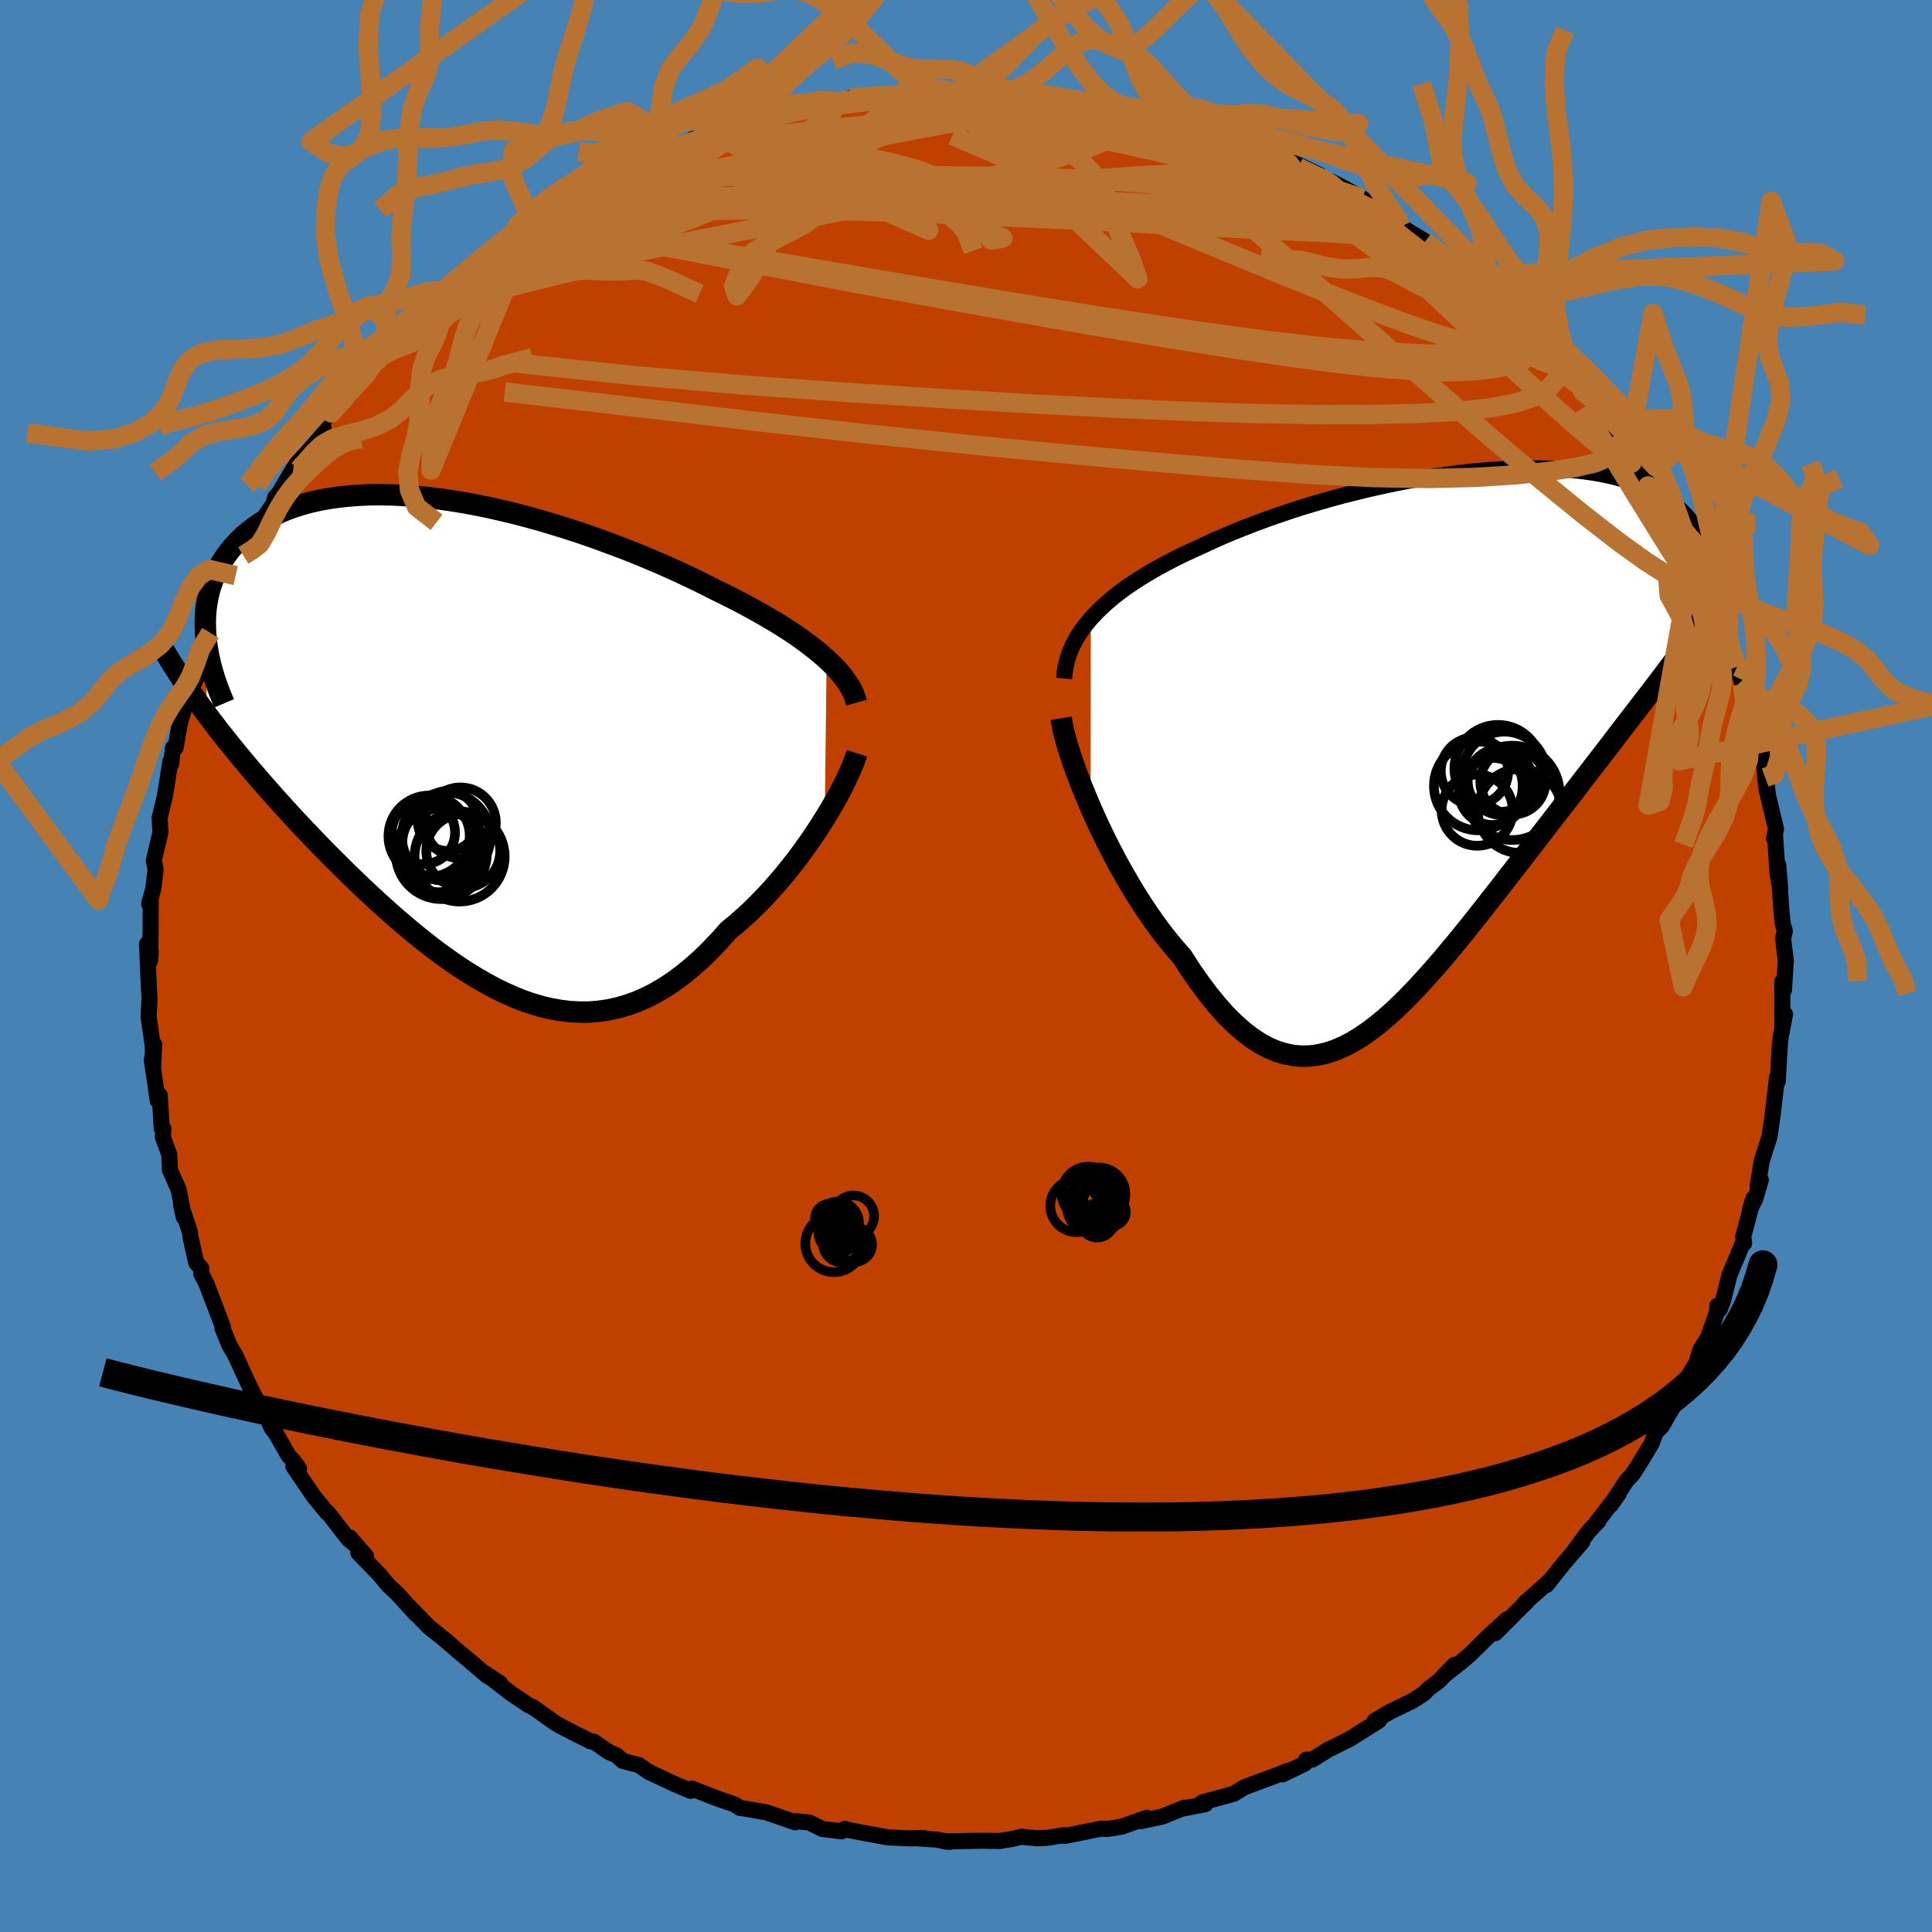 <svg viewBox="-100 -100 200 200" xmlns="http://www.w3.org/2000/svg" width="500" height="500" id="face-svg">
    <defs>
      <clipPath id="leftEyeClipPath">
        <polyline points="38.5,-8.59 37.97,-9.06 37.4,-9.53 36.8,-10 36.16,-10.48 35.49,-10.96 34.78,-11.44 34.04,-11.92 33.27,-12.4 32.47,-12.87 31.64,-13.35 30.78,-13.83 29.9,-14.31 28.99,-14.78 28.06,-15.25 27.1,-15.72 26.09,-16.23 25.04,-16.75 23.95,-17.27 22.83,-17.79 21.67,-18.31 20.48,-18.82 19.27,-19.33 18.03,-19.83 16.77,-20.31 15.48,-20.79 14.18,-21.26 12.87,-21.71 11.54,-22.14 10.21,-22.55 8.87,-22.95 7.53,-23.32 6.19,-23.67 4.86,-23.99 3.53,-24.29 2.21,-24.56 0.9,-24.8 -0.39,-25.01 -1.66,-25.19 -2.92,-25.34 -4.15,-25.46 -5.36,-25.54 -6.55,-25.6 -7.7,-25.62 -8.83,-25.61 -9.92,-25.56 -10.98,-25.48 -12,-25.37 -12.99,-25.23 -13.95,-25.06 -14.86,-24.86 -15.74,-24.62 -16.58,-24.36 -17.38,-24.07 -18.14,-23.75 -18.86,-23.41 -19.54,-23.04 -20.18,-22.65 -20.78,-22.23 -21.34,-21.8 -21.87,-21.35 -22.35,-20.88 -22.81,-20.4 -23.23,-19.91 -23.61,-19.4 -23.97,-18.88 -24.29,-18.36 -24.58,-17.82 -24.84,-17.26 -25.06,-16.7 -25.26,-16.12 -25.43,-15.54 -25.56,-14.94 -25.67,-14.34 -25.75,-13.72 -25.8,-13.1 -25.82,-12.48 -25.81,-11.84 -25.78,-11.21 -25.72,-10.56 -25.66,-2.88 -25.14,-2.19 -24.61,-1.5 -24.07,-0.8 -23.5,-0.09 -22.93,0.62 -22.34,1.34 -21.74,2.06 -21.13,2.79 -20.5,3.52 -19.86,4.26 -19.2,5.01 -18.54,5.76 -17.86,6.51 -17.17,7.27 -16.47,8.03 -15.75,8.8 -15.01,9.57 -14.26,10.36 -13.5,11.14 -12.72,11.93 -11.92,12.72 -11.12,13.52 -10.3,14.31 -9.47,15.1 -8.62,15.9 -7.77,16.68 -6.9,17.46 -6.03,18.23 -5.14,18.99 -4.25,19.74 -3.34,20.47 -2.43,21.19 -1.51,21.88 -0.58,22.55 0.35,23.19 1.3,23.81 2.24,24.39 3.2,24.94 4.15,25.46 5.12,25.93 6.08,26.36 7.05,26.75 8.02,27.08 9,27.37 9.98,27.6 10.96,27.77 11.94,27.89 12.92,27.94 13.9,27.94 14.89,27.86 15.87,27.72 16.85,27.51 17.83,27.23 18.81,26.88 19.78,26.46 20.75,25.97 21.72,25.4 22.68,24.76 23.64,24.05 24.59,23.27 25.54,22.43 26.47,21.51 27.4,20.54 28.32,19.5 29.09,18.87 29.85,18.2 30.61,17.51 31.34,16.79 32.07,16.04 32.78,15.28 33.47,14.49 34.15,13.69 34.81,12.87 35.45,12.05 36.07,11.21 36.67,10.37 37.24,9.54 37.79,8.7 38.31,7.87" />
      </clipPath>
      <clipPath id="rightEyeClipPath">
        <polyline points="-37.24,-12.57 -36.72,-13.13 -36.15,-13.69 -35.55,-14.24 -34.91,-14.78 -34.23,-15.31 -33.52,-15.83 -32.77,-16.34 -31.99,-16.84 -31.17,-17.33 -30.33,-17.82 -29.46,-18.29 -28.56,-18.76 -27.63,-19.22 -26.68,-19.66 -25.71,-20.1 -24.66,-20.59 -23.58,-21.07 -22.46,-21.54 -21.31,-22 -20.12,-22.46 -18.9,-22.91 -17.66,-23.34 -16.39,-23.77 -15.1,-24.18 -13.79,-24.57 -12.47,-24.95 -11.14,-25.31 -9.79,-25.65 -8.44,-25.98 -7.09,-26.28 -5.74,-26.57 -4.39,-26.83 -3.05,-27.07 -1.72,-27.29 -0.39,-27.48 0.91,-27.65 2.2,-27.8 3.47,-27.91 4.72,-28.01 5.94,-28.08 7.14,-28.12 8.31,-28.13 9.45,-28.12 10.55,-28.09 11.62,-28.03 12.66,-27.94 13.66,-27.83 14.62,-27.7 15.55,-27.54 16.43,-27.36 17.28,-27.15 18.09,-26.93 18.85,-26.68 19.57,-26.41 20.26,-26.13 20.9,-25.82 21.5,-25.5 22.07,-25.17 22.59,-24.82 23.08,-24.45 23.53,-24.08 23.95,-23.69 24.33,-23.3 24.67,-22.9 24.99,-22.49 25.27,-22.08 25.53,-21.65 25.75,-21.22 25.94,-20.78 26.1,-20.33 26.23,-19.87 26.33,-19.41 26.4,-18.94 26.45,-18.47 26.46,-17.99 26.45,-17.51 26.41,-17.02 26.35,-16.53 26.26,-16.04 23.74,-8.99 23.15,-8.2 22.55,-7.4 21.94,-6.59 21.32,-5.77 20.68,-4.93 20.03,-4.09 19.37,-3.23 18.7,-2.36 18.02,-1.48 17.33,-0.58 16.64,0.33 15.93,1.25 15.21,2.18 14.49,3.12 13.75,4.07 13.01,5.04 12.25,6.03 11.48,7.02 10.7,8.03 9.91,9.05 9.11,10.08 8.31,11.13 7.49,12.18 6.68,13.24 5.85,14.3 5.03,15.37 4.19,16.43 3.36,17.5 2.52,18.56 1.68,19.61 0.84,20.65 -0.01,21.67 -0.85,22.68 -1.7,23.66 -2.55,24.61 -3.4,25.54 -4.24,26.42 -5.09,27.27 -5.94,28.08 -6.79,28.83 -7.64,29.53 -8.49,30.18 -9.35,30.76 -10.2,31.28 -11.06,31.72 -11.91,32.09 -12.77,32.38 -13.63,32.58 -14.49,32.7 -15.36,32.73 -16.22,32.66 -17.09,32.49 -17.97,32.23 -18.85,31.86 -19.73,31.39 -20.61,30.81 -21.5,30.12 -22.39,29.33 -23.29,28.44 -24.18,27.43 -25.08,26.33 -25.98,25.12 -26.89,23.82 -27.79,22.42 -28.5,21.61 -29.21,20.76 -29.92,19.86 -30.61,18.92 -31.29,17.94 -31.97,16.93 -32.63,15.89 -33.27,14.82 -33.9,13.73 -34.52,12.62 -35.11,11.49 -35.69,10.36 -36.24,9.22 -36.77,8.08 -37.27,6.95" />
      </clipPath>
      <filter id="fuzzy">
        <feTurbulence id="turbulence" baseFrequency="0.05" numOctaves="3" type="noise" result="noise" />
        <feDisplacementMap in="SourceGraphic" in2="noise" scale="2" />
      </filter>
      <linearGradient id="rainbowGradient" x1="0%" y1="0%" x2="100%" y2="0%">
        <stop offset="0%" style="stop-color: [object Object]; stop-opacity: 1" />
        <stop offset="50%" style="stop-color: [object Object]; stop-opacity: 1" />
        <stop offset="100%" style="stop-color: [object Object]; stop-opacity: 1" />
      </linearGradient>
    </defs>
    <rect x="-100" y="-100" width="100%" height="100%" fill="rgb(70, 130, 180)" />
    <polyline id="faceContour" points="84.74,1.44 84.68,2.47 84.5,1.61 84.51,6.18 84.79,4.99 84.78,5.02 84.38,7.11 84.26,7.95 84.03,11.96 83.97,11.44 83.78,13.02 83.49,15.55 83.21,17.44 83.14,17.79 82.38,20.15 81.96,22.73 82.28,22.15 81.72,24.07 81.16,25.19 81.51,24.07 80.46,28.01 80.55,28.7 80.41,28.71 79.04,31.96 78.36,34.68 78.02,35.56 77.78,35.16 77.76,35.77 76.83,38.4 76.01,39.75 75.62,41.06 74.99,42.11 74.19,43.83 74.34,43.6 73.33,45.39 72.05,47.61 71.37,48.32 71,49.39 69.67,51.58 69,52.62 68.36,53.3 66.74,55.8 67.58,54.61 65.16,57.76 65.46,57.48 64.46,58.53 62.86,60.68 63.8,59.6 61.8,61.93 60.08,64.09 60.46,63.62 57.8,65.98 58.05,65.81 57.08,66.77 54.8,69.06 56.03,67.6 54.05,69.42 52.13,71.31 51.27,72.04 49.48,73.44 50.57,72.34 48.95,74.02 47.84,74.85 47.42,75.3 46.22,76.07 43.91,77.19 42.3,78.14 42.2,78.47 42.77,78.1 39.71,80.03 37.52,81.11 35.84,82.16 35.21,82.16 35.05,82.58 32.76,83.68 33.43,83.27 32.04,83.82 28.91,84.98 28.58,85.16 27.72,85.69 24.46,86.58 24.49,86.6 24.77,86.77 22.44,87.22 22.61,87.13 20.29,88.06 18.13,88.52 18.72,88.18 16.12,89.09 14.58,89.34 13.97,89.3 10.23,90.06 10.15,89.97 8.4,90.25 7.38,90.3 5.73,90.14 4.67,90.39 4.12,90.47 3.5,90.58 1.64,90.55 -2.23,90.62 -1.73,90.67 -3.08,90.43 -4.86,90.32 -4.38,90.27 -5.77,90.31 -8.14,90.2 -8.22,90.18 -12.59,89.37 -12.56,89.32 -12.88,89.58 -14.88,89.33 -16.24,88.66 -17.57,88.53 -17.93,88.56 -17.69,88.64 -20.67,87.61 -22.98,87.21 -23.36,87.17 -23.98,86.79 -25.76,86.17 -28.35,85.16 -28.52,85.39 -30.53,84.52 -30.09,84.72 -32.83,83.43 -33.85,82.73 -35.53,82.29 -36.19,81.7 -36.92,81.4 -38.53,80.3 -38.84,80.27 -40.59,79.4 -41.94,78.69 -42.5,78.38 -44.78,76.75 -45.28,76.52 -47.07,75.32 -49.77,73.23 -48.23,74.25 -48.98,73.82 -49.63,73.43 -51.53,71.8 -52.69,70.84 -53.95,69.74 -55.64,68.39 -57.61,66.35 -56.95,67.09 -58.86,64.99 -59.76,64.14 -59.78,64.13 -60.73,62.99 -62.91,60.74 -62.11,61.09 -63.8,59.15 -63.16,59.97 -63.94,59.32 -66.09,56.55 -66.09,56.64 -67.48,54.96 -69.63,51.8 -69.05,52.01 -69.59,51.26 -70.14,50.67 -71.46,48.36 -71.9,47.79 -72.37,46.7 -73.02,45.76 -74.12,43.59 -74.61,42.55 -75.66,40.26 -75.85,39.93 -76.23,39.3 -76.96,37.52 -76.92,37.37 -78.66,32.82 -79.17,31.86 -79.16,31.29 -79.68,30.73 -80.26,28.17 -80.35,27.51 -81.25,24.79 -80.97,26.01 -81.47,23.3 -81.61,22.91 -82.41,21.11 -82.48,19.51 -83.14,17.72 -83.08,16.84 -83.26,16.81 -83.46,13.39 -83.67,13.94 -84.28,9.77 -84.04,8.12 -84.15,10.48 -84.18,8.31 -84.62,5.25 -84.52,3.31 -84.56,2.64 -84.59,2.19 -84.78,-2.29 -84.4,-1.44 -84.47,-0.54 -84.41,-3.6 -84.4,-6.71 -84.56,-6.43 -84.13,-8.02 -83.89,-10 -84.08,-10.9 -83.97,-11.38 -83.39,-13.84 -83.48,-15.32 -82.94,-17.55 -82.7,-19.01 -82.37,-21.15 -82.28,-20.93 -82.09,-22.59 -81.82,-22.6 -81.41,-25.01 -80.78,-27.19 -80.8,-27.05 -79.97,-29.78 -80.34,-28.45 -79.63,-29.88 -78.67,-32.87 -78.22,-34.48 -77.73,-35.43 -76.69,-37.81 -76.12,-39.4 -76.03,-39.84 -75.61,-40.41 -74.81,-42.5 -74.12,-43.73 -74.3,-43.59 -73.74,-44.85 -71.65,-47.91 -71.52,-48.5 -71.06,-49.05 -69.64,-51.46 -69.96,-50.73 -68.64,-53.22 -68.05,-53.57 -66.52,-55.75 -67.54,-55 -66.08,-56.97 -65.7,-57.25 -63.79,-59.13 -62.05,-61.32 -61.94,-61.89 -59.81,-64.33 -59.77,-64.34 -58.81,-65.37 -58.37,-65.53 -55.73,-68.21 -54.88,-69.09 -54.74,-69.34 -53.87,-69.93 -53.86,-69.49 -51.33,-72.04 -51.69,-71.57 -48.94,-73.95 -48.95,-73.94 -46.56,-75.5 -46.33,-75.44 -44.9,-76.95 -45.39,-76.77 -42.66,-78.32 -41.49,-78.81 -41.48,-79.14 -38.81,-80.34 -38.44,-80.84 -37.5,-81.21 -37.38,-81.29 -33.09,-83.52 -34.14,-82.84 -32.86,-83.32 -33.16,-83.31 -30.02,-84.49 -28.23,-85.63 -29.06,-85.02 -26.87,-85.77 -26.56,-86.16 -22.51,-87.41 -22.43,-87.26 -20.43,-88.11 -20.14,-88.14 -18.94,-88.04 -17.26,-88.85 -15.7,-89.01 -15.62,-89.19 -13.63,-89.55 -13.14,-89.38 -11.95,-89.85 -7.03,-90.28 -8.11,-90.1 -6.7,-90.13 -4.6,-90.46 -2.78,-90.72 -1.68,-90.63 -0.74,-90.76 -0.11,-90.7 0.9,-90.48 3.53,-90.34 4.57,-90.47 4.43,-90.58 5.03,-90.6 10.16,-90 9.58,-89.94 11.63,-89.63 11.51,-89.6 14.05,-89.47 16.49,-88.75 15.14,-89 17.62,-88.8 16.63,-88.94 19.95,-88.07 20.02,-88.12 21.9,-87.56 23.59,-87.02 25.86,-86.33 25.33,-86.47 27.53,-85.64 29.32,-85.21 28.61,-85.34 30.54,-84.78 33.17,-83.45 32.86,-83.65 36.55,-81.92 34.39,-82.67 38.56,-80.71 37.84,-81.2 39.25,-80.47 41.03,-79.45 43.99,-77.41 44.67,-76.99 45.49,-76.21 44.19,-77.66 44.99,-76.56 47.87,-74.81 47.51,-74.97 49.25,-73.67 50.64,-72.63 52.23,-71.24 52.22,-71.46 52.94,-70.64 55.71,-68.4 56.02,-68 55.86,-68.2 58.1,-65.88 58.18,-65.8 58.79,-65.49 61.79,-61.92 60.8,-63.23 62.35,-61.2 63.88,-59.41 63.48,-60.3 65.93,-57.09 66.92,-55.52 67.47,-54.76 67.47,-55.1 69.11,-52.53 69.08,-52.26 70.06,-50.7 70.91,-49.53 70.6,-49.7 72.09,-47.27 72.58,-46.64 73.93,-43.98 75.15,-41.96 74.61,-42.72 75.06,-42.09 76.24,-38.98 77.14,-37.84 76.89,-38.06 77.76,-36.19 78.72,-33.17 78.54,-34.02 79.83,-30.98 80.28,-29.5 80.34,-29.19 81.1,-26.14 80.91,-27.37 80.6,-27.52 82.04,-22.77 81.95,-23.57 82.41,-22.15 83.01,-17.8 82.73,-19.51 82.88,-18.25 83.85,-14.19 83.65,-13.21 83.76,-13.44 84.01,-9.56 84.28,-8.06 84.08,-10.47 84.43,-5.51 84.55,-4.4 84.77,-3.6 84.58,-2.87 84.87,-0.54 84.74,1.44 84.68,2.47" fill="rgb(192, 64, 0)" stroke="black" stroke-width="1.667" stroke-linejoin="round" filter="url(#fuzzy)" />
    <g transform="translate(50.16 -23.39)">
      <polyline id="rightCountour" points="-37.24,-12.57 -36.72,-13.13 -36.15,-13.69 -35.55,-14.24 -34.91,-14.78 -34.23,-15.31 -33.52,-15.83 -32.77,-16.34 -31.99,-16.84 -31.17,-17.33 -30.33,-17.82 -29.46,-18.29 -28.56,-18.76 -27.63,-19.22 -26.68,-19.66 -25.71,-20.1 -24.66,-20.59 -23.58,-21.07 -22.46,-21.54 -21.31,-22 -20.12,-22.46 -18.9,-22.91 -17.66,-23.34 -16.39,-23.77 -15.1,-24.18 -13.79,-24.57 -12.47,-24.95 -11.14,-25.31 -9.79,-25.65 -8.44,-25.98 -7.09,-26.28 -5.74,-26.57 -4.39,-26.83 -3.05,-27.07 -1.72,-27.29 -0.39,-27.48 0.91,-27.65 2.2,-27.8 3.47,-27.91 4.72,-28.01 5.94,-28.08 7.14,-28.12 8.31,-28.13 9.45,-28.12 10.55,-28.09 11.62,-28.03 12.66,-27.94 13.66,-27.83 14.62,-27.7 15.55,-27.54 16.43,-27.36 17.28,-27.15 18.09,-26.93 18.85,-26.68 19.57,-26.41 20.26,-26.13 20.9,-25.82 21.5,-25.5 22.07,-25.17 22.59,-24.82 23.08,-24.45 23.53,-24.08 23.95,-23.69 24.33,-23.3 24.67,-22.9 24.99,-22.49 25.27,-22.08 25.53,-21.65 25.75,-21.22 25.94,-20.78 26.1,-20.33 26.23,-19.87 26.33,-19.41 26.4,-18.94 26.45,-18.47 26.46,-17.99 26.45,-17.51 26.41,-17.02 26.35,-16.53 26.26,-16.04 23.74,-8.99 23.15,-8.2 22.55,-7.4 21.94,-6.59 21.32,-5.77 20.68,-4.93 20.03,-4.09 19.37,-3.23 18.7,-2.36 18.02,-1.48 17.33,-0.58 16.64,0.33 15.93,1.25 15.21,2.18 14.49,3.12 13.75,4.07 13.01,5.04 12.25,6.03 11.48,7.02 10.7,8.03 9.91,9.05 9.11,10.08 8.31,11.13 7.49,12.18 6.68,13.24 5.85,14.3 5.03,15.37 4.19,16.43 3.36,17.5 2.52,18.56 1.68,19.61 0.84,20.65 -0.01,21.67 -0.85,22.68 -1.7,23.66 -2.55,24.61 -3.4,25.54 -4.24,26.42 -5.09,27.27 -5.94,28.08 -6.79,28.83 -7.64,29.53 -8.49,30.18 -9.35,30.76 -10.2,31.28 -11.06,31.72 -11.91,32.09 -12.77,32.38 -13.63,32.58 -14.49,32.7 -15.36,32.73 -16.22,32.66 -17.09,32.49 -17.97,32.23 -18.85,31.86 -19.73,31.39 -20.61,30.81 -21.5,30.12 -22.39,29.33 -23.29,28.44 -24.18,27.43 -25.08,26.33 -25.98,25.12 -26.89,23.82 -27.79,22.42 -28.5,21.61 -29.21,20.76 -29.92,19.86 -30.61,18.92 -31.29,17.94 -31.97,16.93 -32.63,15.89 -33.27,14.82 -33.9,13.73 -34.52,12.62 -35.11,11.49 -35.69,10.36 -36.24,9.22 -36.77,8.08 -37.27,6.95" fill="white" stroke="white" stroke-width="0" stroke-linejoin="round" filter="url(#fuzzy)" />
    </g>
    <g transform="translate(-52.93 -23.17)">
      <polyline id="leftCountour" points="38.5,-8.59 37.97,-9.06 37.4,-9.53 36.8,-10 36.16,-10.48 35.49,-10.96 34.78,-11.44 34.04,-11.92 33.27,-12.4 32.47,-12.87 31.64,-13.35 30.78,-13.83 29.9,-14.31 28.99,-14.78 28.06,-15.25 27.1,-15.72 26.09,-16.23 25.04,-16.75 23.95,-17.27 22.83,-17.79 21.67,-18.31 20.48,-18.82 19.27,-19.33 18.03,-19.83 16.77,-20.31 15.48,-20.79 14.18,-21.26 12.87,-21.71 11.54,-22.14 10.21,-22.55 8.87,-22.95 7.53,-23.32 6.19,-23.67 4.86,-23.99 3.53,-24.29 2.21,-24.56 0.9,-24.8 -0.39,-25.01 -1.66,-25.19 -2.92,-25.34 -4.15,-25.46 -5.36,-25.54 -6.55,-25.6 -7.7,-25.62 -8.83,-25.61 -9.92,-25.56 -10.98,-25.48 -12,-25.37 -12.99,-25.23 -13.95,-25.06 -14.86,-24.86 -15.74,-24.62 -16.58,-24.36 -17.38,-24.07 -18.14,-23.75 -18.86,-23.41 -19.54,-23.04 -20.18,-22.65 -20.78,-22.23 -21.34,-21.8 -21.87,-21.35 -22.35,-20.88 -22.81,-20.4 -23.23,-19.91 -23.61,-19.4 -23.97,-18.88 -24.29,-18.36 -24.58,-17.82 -24.84,-17.26 -25.06,-16.7 -25.26,-16.12 -25.43,-15.54 -25.56,-14.94 -25.67,-14.34 -25.75,-13.72 -25.8,-13.1 -25.82,-12.48 -25.81,-11.84 -25.78,-11.21 -25.72,-10.56 -25.66,-2.88 -25.14,-2.19 -24.61,-1.5 -24.07,-0.8 -23.5,-0.09 -22.93,0.62 -22.34,1.34 -21.74,2.06 -21.13,2.79 -20.5,3.52 -19.86,4.26 -19.2,5.01 -18.54,5.76 -17.86,6.51 -17.17,7.27 -16.47,8.03 -15.75,8.8 -15.01,9.57 -14.26,10.36 -13.5,11.14 -12.72,11.93 -11.92,12.72 -11.12,13.52 -10.3,14.31 -9.47,15.1 -8.62,15.9 -7.77,16.68 -6.9,17.46 -6.03,18.23 -5.14,18.99 -4.25,19.74 -3.34,20.47 -2.43,21.19 -1.51,21.88 -0.58,22.55 0.35,23.19 1.3,23.81 2.24,24.39 3.2,24.94 4.15,25.46 5.12,25.93 6.08,26.36 7.05,26.75 8.02,27.08 9,27.37 9.98,27.6 10.96,27.77 11.94,27.89 12.92,27.94 13.9,27.94 14.89,27.86 15.87,27.72 16.85,27.51 17.83,27.23 18.81,26.88 19.78,26.46 20.75,25.97 21.72,25.4 22.68,24.76 23.64,24.05 24.59,23.27 25.54,22.43 26.47,21.51 27.4,20.54 28.32,19.5 29.09,18.87 29.85,18.2 30.61,17.51 31.34,16.79 32.07,16.04 32.78,15.28 33.47,14.49 34.15,13.69 34.81,12.87 35.45,12.05 36.07,11.21 36.67,10.37 37.24,9.54 37.79,8.7 38.31,7.87" fill="white" stroke="white" stroke-width="0" stroke-linejoin="round" filter="url(#fuzzy)" />
    </g>
    <g transform="translate(50.16 -23.39)">
      <polyline id="rightUpper" points="-40,-6.37 -39.94,-7.04 -39.83,-7.69 -39.67,-8.34 -39.47,-8.97 -39.21,-9.6 -38.91,-10.21 -38.56,-10.82 -38.16,-11.41 -37.72,-11.99 -37.24,-12.57 -36.72,-13.13 -36.15,-13.69 -35.55,-14.24 -34.91,-14.78 -34.23,-15.31 -33.52,-15.83 -32.77,-16.34 -31.99,-16.84 -31.17,-17.33 -30.33,-17.82 -29.46,-18.29 -28.56,-18.76 -27.63,-19.22 -26.68,-19.66 -25.71,-20.1 -24.66,-20.59 -23.58,-21.07 -22.46,-21.54 -21.31,-22 -20.12,-22.46 -18.9,-22.91 -17.66,-23.34 -16.39,-23.77 -15.1,-24.18 -13.79,-24.57 -12.47,-24.95 -11.14,-25.31 -9.79,-25.65 -8.44,-25.98 -7.09,-26.28 -5.74,-26.57 -4.39,-26.83 -3.05,-27.07 -1.72,-27.29 -0.39,-27.48 0.91,-27.65 2.2,-27.8 3.47,-27.91 4.72,-28.01 5.94,-28.08 7.14,-28.12 8.31,-28.13 9.45,-28.12 10.55,-28.09 11.62,-28.03 12.66,-27.94 13.66,-27.83 14.62,-27.7 15.55,-27.54 16.43,-27.36 17.28,-27.15 18.09,-26.93 18.85,-26.68 19.57,-26.41 20.26,-26.13 20.9,-25.82 21.5,-25.5 22.07,-25.17 22.59,-24.82 23.08,-24.45 23.53,-24.08 23.95,-23.69 24.33,-23.3 24.67,-22.9 24.99,-22.49 25.27,-22.08 25.53,-21.65 25.75,-21.22 25.94,-20.78 26.1,-20.33 26.23,-19.87 26.33,-19.41 26.4,-18.94 26.45,-18.47 26.46,-17.99 26.45,-17.51 26.41,-17.02 26.35,-16.53 26.26,-16.04 26.15,-15.55 26.01,-15.05 25.85,-14.55 25.67,-14.05 25.47,-13.55 25.24,-13.05 25,-12.55 24.73,-12.05 24.45,-11.56 24.15,-11.06" fill="none" stroke="black" stroke-width="1.667" stroke-linejoin="round" filter="url(#fuzzy)" />
      <polyline id="rightLower" points="-40.31,-2.26 -40.21,-1.63 -40.06,-0.92 -39.85,-0.12 -39.6,0.75 -39.31,1.68 -38.97,2.66 -38.6,3.68 -38.19,4.75 -37.74,5.84 -37.27,6.95 -36.77,8.08 -36.24,9.22 -35.69,10.36 -35.11,11.49 -34.52,12.62 -33.9,13.73 -33.27,14.82 -32.63,15.89 -31.97,16.93 -31.29,17.94 -30.61,18.92 -29.92,19.86 -29.21,20.76 -28.5,21.61 -27.79,22.42 -26.89,23.82 -25.98,25.12 -25.08,26.33 -24.18,27.43 -23.29,28.44 -22.39,29.33 -21.5,30.12 -20.61,30.81 -19.73,31.39 -18.85,31.86 -17.97,32.23 -17.09,32.49 -16.22,32.66 -15.36,32.73 -14.49,32.7 -13.63,32.58 -12.77,32.38 -11.91,32.09 -11.06,31.72 -10.2,31.28 -9.35,30.76 -8.49,30.18 -7.64,29.53 -6.79,28.83 -5.94,28.08 -5.09,27.27 -4.24,26.42 -3.4,25.54 -2.55,24.61 -1.7,23.66 -0.85,22.68 -0.01,21.67 0.84,20.65 1.68,19.61 2.52,18.56 3.36,17.5 4.19,16.43 5.03,15.37 5.85,14.3 6.68,13.24 7.49,12.18 8.31,11.13 9.11,10.08 9.91,9.05 10.7,8.03 11.48,7.02 12.25,6.03 13.01,5.04 13.75,4.07 14.49,3.12 15.21,2.18 15.93,1.25 16.64,0.33 17.33,-0.58 18.02,-1.48 18.7,-2.36 19.37,-3.23 20.03,-4.09 20.68,-4.93 21.32,-5.77 21.94,-6.59 22.55,-7.4 23.15,-8.2 23.74,-8.99 24.31,-9.77 24.87,-10.54 25.42,-11.3 25.95,-12.05 26.47,-12.79 26.98,-13.52 27.47,-14.24 27.95,-14.96 28.42,-15.66 28.87,-16.36" fill="none" stroke="black" stroke-width="2.222" stroke-linejoin="round" filter="url(#fuzzy)" />
      <circle r="4.348" cx="7.168" cy="7.336" stroke="black" fill="none" stroke-width="1.0" filter="url(#fuzzy)" clip-path="url(#rightEyeClipPath)" /><circle r="4.882" cx="6.393" cy="5.466" stroke="black" fill="none" stroke-width="1.0" filter="url(#fuzzy)" clip-path="url(#rightEyeClipPath)" /><circle r="3.35" cx="5.123" cy="4.231" stroke="black" fill="none" stroke-width="1.0" filter="url(#fuzzy)" clip-path="url(#rightEyeClipPath)" /><circle r="4.34" cx="5.578" cy="3.466" stroke="black" fill="none" stroke-width="1.0" filter="url(#fuzzy)" clip-path="url(#rightEyeClipPath)" /><circle r="3.49" cx="2.478" cy="3.221" stroke="black" fill="none" stroke-width="1.0" filter="url(#fuzzy)" clip-path="url(#rightEyeClipPath)" /><circle r="3.474" cx="4.333" cy="5.316" stroke="black" fill="none" stroke-width="1.0" filter="url(#fuzzy)" clip-path="url(#rightEyeClipPath)" /><circle r="4.514" cx="4.913" cy="2.946" stroke="black" fill="none" stroke-width="1.0" filter="url(#fuzzy)" clip-path="url(#rightEyeClipPath)" /><circle r="4.592" cx="2.873" cy="4.751" stroke="black" fill="none" stroke-width="1.0" filter="url(#fuzzy)" clip-path="url(#rightEyeClipPath)" /><circle r="3.682" cx="2.758" cy="7.261" stroke="black" fill="none" stroke-width="1.0" filter="url(#fuzzy)" clip-path="url(#rightEyeClipPath)" /><circle r="3.372" cx="6.453" cy="4.331" stroke="black" fill="none" stroke-width="1.0" filter="url(#fuzzy)" clip-path="url(#rightEyeClipPath)" />
      </g>
    <g transform="translate(-52.93 -23.17)">
      <polyline id="leftUpper" points="41.59,-4.09 41.47,-4.52 41.31,-4.96 41.11,-5.4 40.86,-5.84 40.57,-6.29 40.24,-6.74 39.86,-7.2 39.45,-7.66 39,-8.12 38.5,-8.59 37.97,-9.06 37.4,-9.53 36.8,-10 36.16,-10.48 35.49,-10.96 34.78,-11.44 34.04,-11.92 33.27,-12.4 32.47,-12.87 31.64,-13.35 30.78,-13.83 29.9,-14.31 28.99,-14.78 28.06,-15.25 27.1,-15.72 26.09,-16.23 25.04,-16.75 23.95,-17.27 22.83,-17.79 21.67,-18.31 20.48,-18.82 19.27,-19.33 18.03,-19.83 16.77,-20.31 15.48,-20.79 14.18,-21.26 12.87,-21.71 11.54,-22.14 10.21,-22.55 8.87,-22.95 7.53,-23.32 6.19,-23.67 4.86,-23.99 3.53,-24.29 2.21,-24.56 0.9,-24.8 -0.39,-25.01 -1.66,-25.19 -2.92,-25.34 -4.15,-25.46 -5.36,-25.54 -6.55,-25.6 -7.7,-25.62 -8.83,-25.61 -9.92,-25.56 -10.98,-25.48 -12,-25.37 -12.99,-25.23 -13.95,-25.06 -14.86,-24.86 -15.74,-24.62 -16.58,-24.36 -17.38,-24.07 -18.14,-23.75 -18.86,-23.41 -19.54,-23.04 -20.18,-22.65 -20.78,-22.23 -21.34,-21.8 -21.87,-21.35 -22.35,-20.88 -22.81,-20.4 -23.23,-19.91 -23.61,-19.4 -23.97,-18.88 -24.29,-18.36 -24.58,-17.82 -24.84,-17.26 -25.06,-16.7 -25.26,-16.12 -25.43,-15.54 -25.56,-14.94 -25.67,-14.34 -25.75,-13.72 -25.8,-13.1 -25.82,-12.48 -25.81,-11.84 -25.78,-11.21 -25.72,-10.56 -25.64,-9.92 -25.53,-9.27 -25.4,-8.62 -25.25,-7.96 -25.07,-7.31 -24.87,-6.65 -24.65,-6 -24.41,-5.34 -24.15,-4.68 -23.87,-4.02" fill="none" stroke="black" stroke-width="2.222" stroke-linejoin="round" filter="url(#fuzzy)" />
      <polyline id="leftLower" points="41.63,1.14 41.48,1.61 41.29,2.13 41.05,2.71 40.77,3.34 40.45,4.02 40.09,4.74 39.7,5.49 39.27,6.26 38.81,7.06 38.31,7.87 37.79,8.7 37.24,9.54 36.67,10.37 36.07,11.21 35.45,12.05 34.81,12.87 34.15,13.69 33.47,14.49 32.78,15.28 32.07,16.04 31.34,16.79 30.61,17.51 29.85,18.2 29.09,18.87 28.32,19.5 27.4,20.54 26.47,21.51 25.54,22.43 24.59,23.27 23.64,24.05 22.68,24.76 21.72,25.4 20.75,25.97 19.78,26.46 18.81,26.88 17.83,27.23 16.85,27.51 15.87,27.72 14.89,27.86 13.9,27.94 12.92,27.94 11.94,27.89 10.96,27.77 9.98,27.6 9,27.37 8.02,27.08 7.05,26.75 6.08,26.36 5.12,25.93 4.15,25.46 3.2,24.94 2.24,24.39 1.3,23.81 0.35,23.19 -0.58,22.55 -1.51,21.88 -2.43,21.19 -3.34,20.47 -4.25,19.74 -5.14,18.99 -6.03,18.23 -6.9,17.46 -7.77,16.68 -8.62,15.9 -9.47,15.1 -10.3,14.31 -11.12,13.52 -11.92,12.72 -12.72,11.93 -13.5,11.14 -14.26,10.36 -15.01,9.57 -15.75,8.8 -16.47,8.03 -17.17,7.27 -17.86,6.51 -18.54,5.76 -19.2,5.01 -19.86,4.26 -20.5,3.52 -21.13,2.79 -21.74,2.06 -22.34,1.34 -22.93,0.62 -23.5,-0.09 -24.07,-0.8 -24.61,-1.5 -25.14,-2.19 -25.66,-2.88 -26.16,-3.56 -26.65,-4.24 -27.13,-4.91 -27.59,-5.57 -28.04,-6.23 -28.47,-6.89 -28.89,-7.54 -29.3,-8.18 -29.69,-8.82 -30.07,-9.46" fill="none" stroke="black" stroke-width="2.222" stroke-linejoin="round" filter="url(#fuzzy)" />
      <circle r="4.326" cx="-1.61" cy="11.207" stroke="black" fill="none" stroke-width="1.0" filter="url(#fuzzy)" clip-path="url(#leftEyeClipPath)" /><circle r="4.208" cx="-2.65" cy="9.732" stroke="black" fill="none" stroke-width="1.0" filter="url(#fuzzy)" clip-path="url(#leftEyeClipPath)" /><circle r="3.67" cx="0.59" cy="8.352" stroke="black" fill="none" stroke-width="1.0" filter="url(#fuzzy)" clip-path="url(#leftEyeClipPath)" /><circle r="4.664" cx="0.51" cy="11.832" stroke="black" fill="none" stroke-width="1.0" filter="url(#fuzzy)" clip-path="url(#leftEyeClipPath)" /><circle r="4.586" cx="-0.885" cy="9.777" stroke="black" fill="none" stroke-width="1.0" filter="url(#fuzzy)" clip-path="url(#leftEyeClipPath)" /><circle r="4.71" cx="-1.385" cy="11.532" stroke="black" fill="none" stroke-width="1.0" filter="url(#fuzzy)" clip-path="url(#leftEyeClipPath)" /><circle r="3.276" cx="-3.24" cy="9.357" stroke="black" fill="none" stroke-width="1.0" filter="url(#fuzzy)" clip-path="url(#leftEyeClipPath)" /><circle r="3.844" cx="-1.58" cy="10.412" stroke="black" fill="none" stroke-width="1.0" filter="url(#fuzzy)" clip-path="url(#leftEyeClipPath)" /><circle r="3.102" cx="-0.725" cy="8.157" stroke="black" fill="none" stroke-width="1.0" filter="url(#fuzzy)" clip-path="url(#leftEyeClipPath)" /><circle r="3.828" cx="0.885" cy="11.262" stroke="black" fill="none" stroke-width="1.0" filter="url(#fuzzy)" clip-path="url(#leftEyeClipPath)" />
    </g>
    <g id="hairs">
      <polyline points="-2.78,-90.72 -1.96,-90.65 -1.52,-90.5 -1.38,-90.21 -1.55,-89.79 -2.14,-89.24 -3.26,-88.55 -4.92,-87.68 -7.17,-86.6 -10.06,-85.28 -13.72,-83.71 -18.26,-81.87 -23.73,-79.76 -30.12,-77.38 -37.43,-74.78 -45.65,-72.09" fill="none" stroke="rgb(184, 115, 51)" stroke-width="2" stroke-linejoin="round" filter="url(#fuzzy)" /><polyline points="-26.56,-86.16 -23.91,-86.95 -22.45,-87.37 -21.45,-87.64 -20.72,-87.81 -20.2,-87.87 -19.92,-87.85 -19.95,-87.72 -20.34,-87.46 -21.14,-87.03 -22.36,-86.42 -24.06,-85.63 -26.31,-84.62 -29.26,-83.38 -32.99,-81.88 -37.46,-80.18" fill="none" stroke="rgb(184, 115, 51)" stroke-width="2" stroke-linejoin="round" filter="url(#fuzzy)" /><polyline points="28.61,-85.34 30.42,-84.67 31.84,-84.03 32.83,-83.5 33.44,-83.08 33.69,-82.75 33.62,-82.52 33.21,-82.36 32.47,-82.26 31.32,-82.24 29.66,-82.36 27.39,-82.69 24.43,-83.26 20.81,-84.06 16.56,-85.02 11.64,-86.07 5.94,-87.22 -0.68,-88.53" fill="none" stroke="rgb(184, 115, 51)" stroke-width="2" stroke-linejoin="round" filter="url(#fuzzy)" /><polyline points="61.79,-61.92 61.43,-62.16 61.39,-61.48 61.07,-60.62 60.28,-59.75 58.92,-58.95 56.92,-58.28 54.24,-57.77 50.85,-57.42 46.75,-57.2 41.95,-57.09 36.44,-57.08 30.23,-57.18 23.33,-57.4 15.73,-57.73 7.4,-58.16 -1.73,-58.7 -11.75,-59.34 -22.7,-60.12 -34.5,-61.13 -46.94,-62.45" fill="none" stroke="rgb(184, 115, 51)" stroke-width="2" stroke-linejoin="round" filter="url(#fuzzy)" /><polyline points="58.18,-65.8 59.18,-64.85 60.1,-63.8 60.63,-63.08 60.83,-62.62 60.74,-62.38 60.34,-62.36 59.55,-62.63 58.29,-63.28 56.48,-64.38 54.06,-65.98 51.01,-68.08 47.33,-70.67 43.04,-73.73 38.13,-77.32 32.37,-81.51" fill="none" stroke="rgb(184, 115, 51)" stroke-width="2" stroke-linejoin="round" filter="url(#fuzzy)" /><polyline points="-15.7,-89.01 -15.25,-89.15 -14.62,-89.17 -14.08,-89.05 -13.76,-88.78 -13.89,-88.3 -14.62,-87.59 -16.04,-86.62 -18.19,-85.36 -21.11,-83.8 -24.83,-81.92 -29.41,-79.74 -34.79,-77.29 -40.92,-74.61 -47.8,-71.64" fill="none" stroke="rgb(184, 115, 51)" stroke-width="2" stroke-linejoin="round" filter="url(#fuzzy)" /><polyline points="-33.16,-83.31 -30.8,-84.29 -29.44,-84.88 -28.46,-85.26 -27.54,-85.56 -26.62,-85.82 -25.82,-86 -25.23,-86.05 -24.95,-85.94 -24.99,-85.66 -25.36,-85.21 -26.07,-84.57 -27.11,-83.76 -28.48,-82.77 -30.18,-81.61 -32.22,-80.26 -34.62,-78.71 -37.49,-76.9 -40.92,-74.78 -44.98,-72.34 -49.6,-69.67 -54.6,-66.94" fill="none" stroke="rgb(184, 115, 51)" stroke-width="2" stroke-linejoin="round" filter="url(#fuzzy)" /><polyline points="34.39,-82.67 36.82,-81.52 37.82,-80.94 38.45,-80.35 38.82,-79.71 38.74,-79.16 38.08,-78.79 36.79,-78.61 34.95,-78.58 32.63,-78.6 29.87,-78.65 26.63,-78.71 22.83,-78.8 18.4,-78.96 13.27,-79.21 7.43,-79.59 0.9,-80.09 -6.36,-80.7 -14.5,-81.39 -23.6,-82.18" fill="none" stroke="rgb(184, 115, 51)" stroke-width="2" stroke-linejoin="round" filter="url(#fuzzy)" /><polyline points="-46.56,-75.5 -45.84,-75.81 -44.45,-76.32 -42.48,-76.81 -40,-77.24 -37.12,-77.6 -33.92,-77.88 -30.42,-78.08 -26.66,-78.21 -22.64,-78.27 -18.39,-78.27 -13.94,-78.21 -9.3,-78.09 -4.5,-77.92 0.46,-77.71 5.55,-77.48 10.75,-77.24 16.01,-76.98 21.31,-76.71 26.63,-76.43 31.92,-76.16 37.09,-75.93 42.22,-75.61" fill="none" stroke="rgb(184, 115, 51)" stroke-width="2" stroke-linejoin="round" filter="url(#fuzzy)" /><polyline points="-32.86,-83.32 -31.95,-83.66 -29.91,-84.27 -27.58,-84.81 -25.05,-85.25 -22.21,-85.67 -19.03,-86.1 -15.6,-86.51 -12.07,-86.88 -8.53,-87.21 -5.05,-87.5 -1.67,-87.77 1.59,-88.03 4.72,-88.3 7.69,-88.55 10.51,-88.77 13.16,-88.91" fill="none" stroke="rgb(184, 115, 51)" stroke-width="2" stroke-linejoin="round" filter="url(#fuzzy)" /><polyline points="-44.9,-76.95 -44.27,-77.27 -42.58,-77.97 -40.54,-78.71 -38.28,-79.43 -35.81,-80.14 -33.14,-80.85 -30.28,-81.54 -27.25,-82.22 -24.1,-82.88 -20.87,-83.53 -17.61,-84.16 -14.32,-84.8 -11.03,-85.44 -7.76,-86.09 -4.52,-86.71 -1.3,-87.29 1.91,-87.82 5.08,-88.3 8.02,-88.74 10.33,-89.18" fill="none" stroke="rgb(184, 115, 51)" stroke-width="2" stroke-linejoin="round" filter="url(#fuzzy)" /><polyline points="-41.48,-79.14 -39.43,-80.01 -37.64,-80.52 -35.54,-80.91 -33,-81.24 -30.11,-81.5 -26.93,-81.66 -23.49,-81.76 -19.77,-81.81 -15.78,-81.85 -11.55,-81.86 -7.14,-81.85 -2.56,-81.81 2.16,-81.75 7.01,-81.64 11.97,-81.45 16.99,-81.14 22.05,-80.73 27.01,-80.31 31.66,-80.07 35.72,-80.17" fill="none" stroke="rgb(184, 115, 51)" stroke-width="2" stroke-linejoin="round" filter="url(#fuzzy)" /><polyline points="-45.39,-76.77 -43.05,-77.85 -40.76,-78.46 -38.1,-78.88 -34.95,-79.2 -31.3,-79.41 -27.17,-79.53 -22.58,-79.57 -17.61,-79.53 -12.3,-79.41 -6.69,-79.23 -0.81,-79 5.34,-78.76 11.69,-78.51 18.16,-78.24 24.7,-77.97 31.27,-77.73 37.76,-77.62" fill="none" stroke="rgb(184, 115, 51)" stroke-width="2" stroke-linejoin="round" filter="url(#fuzzy)" /><polyline points="23.59,-87.02 25.05,-86.56 26.11,-86.2 27.16,-85.84 28.17,-85.49 29.1,-85.13 29.95,-84.77 30.66,-84.42 31.18,-84.11 31.44,-83.87 31.44,-83.71 31.15,-83.63 30.57,-83.65 29.66,-83.75 28.37,-83.95 26.62,-84.31 24.32,-84.86 21.36,-85.65 17.69,-86.68 13.37,-87.89 8.78,-89.16" fill="none" stroke="rgb(184, 115, 51)" stroke-width="2" stroke-linejoin="round" filter="url(#fuzzy)" /><polyline points="58.1,-65.88 58.18,-65.61 58.13,-64.95 57.53,-64.28 56.19,-63.78 54.06,-63.47 51.17,-63.33 47.47,-63.36 42.93,-63.58 37.44,-64.04 30.95,-64.78 23.43,-65.81 14.88,-67.11 5.28,-68.65 -5.4,-70.44 -17.22,-72.47 -30.37,-74.7" fill="none" stroke="rgb(184, 115, 51)" stroke-width="2" stroke-linejoin="round" filter="url(#fuzzy)" /><polyline points="5.03,-90.6 8.28,-90.18 10.02,-89.9 11.43,-89.65 12.81,-89.41 14.17,-89.18 15.41,-88.97 16.47,-88.79 17.37,-88.63 18.12,-88.49 18.75,-88.35 19.25,-88.21 19.57,-88.1 19.62,-88.02 19.31,-88.02 18.56,-88.11 17.33,-88.31 15.62,-88.63 13.38,-89.08 10.29,-89.7" fill="none" stroke="rgb(184, 115, 51)" stroke-width="2" stroke-linejoin="round" filter="url(#fuzzy)" /><polyline points="67.47,-54.76 67.6,-54.36 67.41,-53.49 66.61,-52.71 65.16,-52.09 63.04,-51.6 60.26,-51.19 56.82,-50.84 52.68,-50.58 47.79,-50.46 42.11,-50.56 35.61,-50.89 28.29,-51.42 20.1,-52.12 11.04,-52.94 1.08,-53.9 -9.78,-55.03 -21.51,-56.35 -34.15,-57.84 -47.75,-59.42" fill="none" stroke="rgb(184, 115, 51)" stroke-width="2" stroke-linejoin="round" filter="url(#fuzzy)" /><polyline points="0.9,-90.48 2.94,-90.37 4.52,-90.21 6.26,-89.9 8.38,-89.44 10.78,-88.85 13.3,-88.17 15.82,-87.45 18.33,-86.7 20.8,-85.95 23.19,-85.2 25.48,-84.48 27.67,-83.79 29.8,-83.1 31.91,-82.39 34.02,-81.65 36.06,-80.9 37.88,-80.25 39.15,-79.89 39.56,-80.01" fill="none" stroke="rgb(184, 115, 51)" stroke-width="2" stroke-linejoin="round" filter="url(#fuzzy)" /><polyline points="-41.49,-78.81 -40.79,-79.35 -39.65,-80.02 -38.59,-80.61 -37.66,-81.12 -36.83,-81.53 -36.22,-81.82 -35.91,-81.91 -35.98,-81.79 -36.41,-81.47 -37.21,-80.93 -38.43,-80.14 -40.18,-79.03 -42.57,-77.58 -45.63,-75.8" fill="none" stroke="rgb(184, 115, 51)" stroke-width="2" stroke-linejoin="round" filter="url(#fuzzy)" /><polyline points="-44.9,-76.95 -44.36,-77.29 -42.96,-78.02 -41.41,-78.81 -39.8,-79.6 -38.16,-80.38 -36.49,-81.15 -34.8,-81.9 -33.11,-82.63 -31.47,-83.32 -29.9,-83.97 -28.43,-84.59 -27.05,-85.17 -25.78,-85.71 -24.62,-86.2 -23.59,-86.64 -22.71,-87.01 -22.01,-87.31 -21.54,-87.53 -21.34,-87.64 -21.5,-87.63 -22.11,-87.46 -23.29,-87.09 -25.07,-86.49" fill="none" stroke="rgb(184, 115, 51)" stroke-width="2" stroke-linejoin="round" filter="url(#fuzzy)" /><polyline points="14.05,-89.47 15.55,-88.96 16.72,-88.47 18.22,-87.81 20.15,-86.91 22.45,-85.78 25.04,-84.47 27.84,-83.02 30.76,-81.46 33.7,-79.86 36.62,-78.25 39.46,-76.66 42.22,-75.12 44.9,-73.61 47.49,-72.14 49.97,-70.73 52.26,-69.45 54.27,-68.34 56.06,-67.28" fill="none" stroke="rgb(184, 115, 51)" stroke-width="2" stroke-linejoin="round" filter="url(#fuzzy)" /><polyline points="23.59,-87.02 25.05,-86.56 26.09,-86.21 27.11,-85.86 28.07,-85.52 28.94,-85.18 29.73,-84.84 30.37,-84.5 30.83,-84.2 31.03,-83.96 30.95,-83.8 30.54,-83.74 29.81,-83.77 28.71,-83.9 27.19,-84.14 25.19,-84.52 22.59,-85.09 19.36,-85.88 15.6,-86.86 11.46,-87.95 6.82,-89.1" fill="none" stroke="rgb(184, 115, 51)" stroke-width="2" stroke-linejoin="round" filter="url(#fuzzy)" /><polyline points="56.02,-68 56.52,-67.5 57.5,-66.49 58.57,-65.4 59.63,-64.29 60.62,-63.23 61.48,-62.28 62.17,-61.49 62.68,-60.9 62.96,-60.54 62.97,-60.47 62.64,-60.77 61.9,-61.5 60.76,-62.7 59.27,-64.31 57.54,-66.23" fill="none" stroke="rgb(184, 115, 51)" stroke-width="2" stroke-linejoin="round" filter="url(#fuzzy)" /><polyline points="75.06,-42.09 75.81,-40.08 75.84,-39.34 75.28,-39.27 74.2,-39.63 72.59,-40.47 70.39,-41.87 67.53,-43.93 63.94,-46.72 59.54,-50.3 54.29,-54.74 48.19,-60.03 41.27,-66.12 33.55,-72.94 25.03,-80.52" fill="none" stroke="rgb(184, 115, 51)" stroke-width="2" stroke-linejoin="round" filter="url(#fuzzy)" /><polyline points="-22.43,-87.26 -20.93,-87.8 -19.63,-88.09 -18.21,-88.34 -16.67,-88.61 -15.06,-88.87 -13.4,-89.1 -11.67,-89.32 -9.9,-89.52 -8.11,-89.71 -6.38,-89.88 -4.77,-90.04 -3.34,-90.19 -2.12,-90.32 -1.12,-90.42 -0.38,-90.5 0.11,-90.55 0.34,-90.57 0.31,-90.59 0,-90.59 -0.64,-90.57 -1.72,-90.52 -3.33,-90.4 -5.47,-90.23" fill="none" stroke="rgb(184, 115, 51)" stroke-width="2" stroke-linejoin="round" filter="url(#fuzzy)" /><polyline points="14.05,-89.47 15.33,-89.06 15.82,-88.89 16.19,-88.71 16.53,-88.44 16.79,-88.08 16.92,-87.65 16.82,-87.15 16.43,-86.61 15.66,-86.03 14.49,-85.43 12.9,-84.78 10.89,-84.09 8.44,-83.34 5.56,-82.52 2.22,-81.63 -1.59,-80.67 -5.91,-79.65 -10.79,-78.58 -16.25,-77.45 -22.34,-76.24 -29.07,-74.92 -36.45,-73.44 -44.52,-71.77" fill="none" stroke="rgb(184, 115, 51)" stroke-width="2" stroke-linejoin="round" filter="url(#fuzzy)" /><polyline points="11.51,-89.6 13.8,-89.27 15.69,-88.76 17.44,-88.19 19.34,-87.52 21.51,-86.72 23.92,-85.8 26.48,-84.81 29.09,-83.8 31.63,-82.81 34.04,-81.86 36.29,-80.95 38.44,-80.03 40.54,-79.05 42.47,-78.12" fill="none" stroke="rgb(184, 115, 51)" stroke-width="2" stroke-linejoin="round" filter="url(#fuzzy)" /><polyline points="47.51,-74.97 49.07,-73.79 50.41,-72.75 51.54,-71.84 52.56,-71 53.51,-70.2 54.36,-69.45 55.08,-68.79 55.63,-68.25 56.01,-67.84 56.2,-67.57 56.18,-67.45 55.93,-67.51 55.45,-67.77 54.73,-68.23 53.76,-68.9 52.53,-69.81 50.9,-71.05 48.68,-72.76 45.7,-75.09 41.96,-78.01" fill="none" stroke="rgb(184, 115, 51)" stroke-width="2" stroke-linejoin="round" filter="url(#fuzzy)" /><polyline points="58.1,-65.88 58.33,-65.57 58.71,-64.82 58.82,-64.01 58.5,-63.31 57.72,-62.74 56.49,-62.25 54.81,-61.87 52.61,-61.61 49.86,-61.51 46.53,-61.61 42.58,-61.92 38.02,-62.43 32.84,-63.13 27.03,-63.99 20.57,-65.03 13.46,-66.23 5.69,-67.58 -2.76,-69.09 -11.92,-70.77 -21.9,-72.68 -32.89,-74.79" fill="none" stroke="rgb(184, 115, 51)" stroke-width="2" stroke-linejoin="round" filter="url(#fuzzy)" /><polyline points="-30.02,-84.49 -28.88,-85.12 -27.85,-85.49 -26.48,-85.93 -24.82,-86.46 -23.09,-86.99 -21.46,-87.49 -20.02,-87.9 -18.81,-88.24 -17.81,-88.51 -17.02,-88.72 -16.46,-88.86 -16.15,-88.93 -16.12,-88.92 -16.41,-88.83 -17.02,-88.64 -18.04,-88.36 -19.66,-87.93 -22.22,-87.28" fill="none" stroke="rgb(184, 115, 51)" stroke-width="2" stroke-linejoin="round" filter="url(#fuzzy)" /><polyline points="-48.95,-73.94 -47.09,-74.98 -45.43,-75.68 -43.49,-76.3 -41.14,-76.89 -38.36,-77.46 -35.23,-77.99 -31.81,-78.48 -28.14,-78.93 -24.25,-79.35 -20.16,-79.73 -15.87,-80.06 -11.4,-80.33 -6.77,-80.55 -2.03,-80.72 2.77,-80.9 7.55,-81.12 12.27,-81.41 16.89,-81.73 21.46,-82 26.04,-82.21 30.75,-82.33" fill="none" stroke="rgb(184, 115, 51)" stroke-width="2" stroke-linejoin="round" filter="url(#fuzzy)" /><polyline points="9.58,-89.94 11.17,-89.66 12.86,-89.29 14.82,-88.82 16.87,-88.26 18.93,-87.64 21.03,-86.98 23.17,-86.3 25.3,-85.62 27.35,-84.98 29.24,-84.41 30.9,-83.89 32.27,-83.46 33.26,-83.17 33.75,-83.09" fill="none" stroke="rgb(184, 115, 51)" stroke-width="2" stroke-linejoin="round" filter="url(#fuzzy)" /><polyline points="75.15,-41.96 75,-42.08 75.34,-41.3 75.8,-40.27 76.21,-39.35 76.49,-38.63 76.62,-38.14 76.59,-37.91 76.38,-38 75.95,-38.48 75.25,-39.45 74.22,-40.99 72.82,-43.17 71.05,-46.02 68.93,-49.46 66.52,-53.42 63.94,-57.8" fill="none" stroke="rgb(184, 115, 51)" stroke-width="2" stroke-linejoin="round" filter="url(#fuzzy)" /><polyline points="-26.87,-85.77 -25.68,-86.31 -24.07,-86.86 -22.78,-87.25 -21.87,-87.5 -21.3,-87.61 -21.04,-87.59 -21.11,-87.46 -21.55,-87.19 -22.45,-86.77 -23.87,-86.15 -25.85,-85.3 -28.39,-84.23 -31.56,-82.94 -35.68,-81.33" fill="none" stroke="rgb(184, 115, 51)" stroke-width="2" stroke-linejoin="round" filter="url(#fuzzy)" /><polyline points="4.57,-90.47 5.14,-90.4 6.98,-89.99 9.39,-89.34 11.94,-88.53 14.54,-87.61 17.22,-86.59 20,-85.5 22.83,-84.35 25.68,-83.16 28.54,-81.93 31.43,-80.68 34.35,-79.4 37.3,-78.11 40.22,-76.81 43.02,-75.57 45.58,-74.45 47.81,-73.5 49.87,-72.58" fill="none" stroke="rgb(184, 115, 51)" stroke-width="2" stroke-linejoin="round" filter="url(#fuzzy)" /><polyline points="-11.95,-89.85 -9.06,-90.07 -7.76,-90.12 -6.75,-90.15 -5.85,-90.14 -5.14,-90.08 -4.7,-89.92 -4.54,-89.66 -4.65,-89.29 -5.04,-88.83 -5.7,-88.27 -6.64,-87.61 -7.88,-86.83 -9.45,-85.93 -11.38,-84.88 -13.75,-83.68 -16.58,-82.33 -19.9,-80.83 -23.73,-79.21 -28.04,-77.49 -32.82,-75.71 -38.07,-73.83 -43.86,-71.75 -50.41,-69.17" fill="none" stroke="rgb(184, 115, 51)" stroke-width="2" stroke-linejoin="round" filter="url(#fuzzy)" /><polyline points="55.86,-68.2 57.26,-66.72 57.95,-65.88 58.37,-65.17 58.52,-64.57 58.34,-64.11 57.8,-63.83 56.89,-63.72 55.6,-63.78 53.88,-64.04 51.7,-64.55 49.01,-65.34 45.78,-66.44 42.01,-67.85 37.69,-69.54 32.79,-71.52 27.27,-73.79 21.1,-76.35 14.28,-79.22 6.86,-82.42 -1.41,-85.98" fill="none" stroke="rgb(184, 115, 51)" stroke-width="2" stroke-linejoin="round" filter="url(#fuzzy)" /><polyline points="-48.95,-73.94 -47.29,-75.01 -46.18,-75.8 -45.21,-76.53 -44.23,-77.23 -43.25,-77.88 -42.36,-78.43 -41.64,-78.85 -41.14,-79.1 -40.92,-79.18 -40.99,-79.04 -41.42,-78.66 -42.26,-78 -43.6,-76.99 -45.5,-75.61 -47.93,-73.86 -50.81,-71.81" fill="none" stroke="rgb(184, 115, 51)" stroke-width="2" stroke-linejoin="round" filter="url(#fuzzy)" /><polyline points="67.47,-55.1 68.46,-53.42 68.87,-52.54 68.94,-52.08 68.71,-51.95 68.21,-52.11 67.43,-52.54 66.3,-53.31 64.7,-54.58 62.48,-56.49 59.55,-59.12 55.93,-62.46 51.69,-66.42 46.83,-71.01 41.41,-76.32" fill="none" stroke="rgb(184, 115, 51)" stroke-width="2" stroke-linejoin="round" filter="url(#fuzzy)" /><polyline points="-0.11,-90.7 1.35,-90.51 3.1,-90.36 4.83,-90.22 6.62,-90.04 8.59,-89.79 10.66,-89.49 12.67,-89.17 14.51,-88.86 16.11,-88.6 17.41,-88.39 18.35,-88.27 18.85,-88.24 18.88,-88.31 18.5,-88.46 17.85,-88.66" fill="none" stroke="rgb(184, 115, 51)" stroke-width="2" stroke-linejoin="round" filter="url(#fuzzy)" /><polyline points="-0.74,-90.76 0.1,-91.08 1.32,-91.41 2.65,-92.03 3.97,-93.08 5.37,-94.52 6.91,-96.14 8.54,-97.63 10.16,-98.75 11.74,-99.52 13.27,-100.14 14.78,-100.8 16.26,-101.62 17.7,-102.67 19.14,-104 20.67,-105.73 22.4,-107.9 24.34,-110.24 26.37,-112.06 28.38,-112.67 30.72,-113.3 -0.74,-90.76 0.06,-89.55 1.2,-87.72 2.4,-86.5 3.57,-86.07 4.76,-86.09 6.03,-86.18 7.35,-86.08 8.64,-85.67 9.86,-84.99 11,-84.12 12.05,-83.18 13.01,-82.19 13.84,-81.08 14.51,-79.73 15.08,-78.13 15.66,-76.44 16.34,-74.86 17.06,-73.26 17.79,-71.14 -2.78,-90.72 -4.56,-91.03 -6.21,-92.13 -7.78,-93.64 -9.48,-95.32 -11.31,-97.07 -13.15,-98.69 -14.86,-99.96 -16.4,-100.76 -17.8,-101.09 -19.12,-101.05 -20.42,-100.85 -21.76,-100.7 -23.15,-100.71 -24.63,-100.84 -26.29,-101.04 -28.22,-101.38 -30.5,-102.08 -33.02,-103.27 -35.74,-104.57" fill="none" stroke="rgb(184, 115, 51)" stroke-width="2" stroke-linejoin="round" filter="url(#fuzzy)" /><polyline points="-2.78,-90.72 -4.4,-88.32 -5.91,-88.2 -7.26,-88.07 -8.6,-87.56 -9.94,-86.64 -11.18,-85.28 -12.24,-83.56 -13.15,-81.7 -13.98,-79.97 -14.8,-78.56 -15.67,-77.55 -16.58,-76.87 -17.51,-76.36 -18.49,-75.86 -19.54,-75.31 -20.74,-74.69 -22.02,-73.91 -23.16,-72.6 -24.06,-70.4 -23.71,-69.38 -22.61,-70.86 -21.57,-72.48 -20.6,-74.38 -19.74,-76.26 -18.93,-77.84 -18.13,-79.12 -17.29,-80.21 -16.42,-81.18 -15.51,-82.02 -14.55,-82.72 -13.54,-83.43 -12.47,-84.37 -11.3,-85.67 -10.02,-87.14 -8.69,-88.34 -7.41,-88.94 -6.16,-89.21 -4.6,-90.46 -35.82,-86.92 -34.5,-86.49 -33.21,-86.54 -31.84,-86.95 -30.56,-87.47 -29.33,-87.94 -28.04,-88.25 -26.62,-88.43 -25.11,-88.53 -23.59,-88.62 -22.17,-88.72 -20.88,-88.85 -19.67,-89 -18.48,-89.14 -17.3,-89.26 -16.16,-89.41 -15.07,-89.59 -13.63,-89.55" fill="none" stroke="rgb(184, 115, 51)" stroke-width="2" stroke-linejoin="round" filter="url(#fuzzy)" /><polyline points="-40.1,-84.32 -38.92,-84.12 -37.53,-84.28 -36.17,-84.61 -35.03,-85 -34.05,-85.47 -33.07,-86.01 -31.99,-86.56 -30.83,-87.02 -29.61,-87.33 -28.33,-87.49 -26.94,-87.62 -25.39,-87.82 -23.76,-88.15 -22.18,-88.42 -20.43,-88.11 -22.43,-87.26 -20.89,-87.29 -19.57,-86.37 -18.19,-85.18 -16.86,-84.35 -15.65,-84.05 -14.5,-84.05 -13.32,-84.08 -12.06,-83.99 -10.7,-83.78 -9.29,-83.5 -7.88,-83.19 -6.5,-82.85 -5.18,-82.48 -3.92,-82.02 -2.73,-81.44 -1.63,-80.65 -0.63,-79.58 0.35,-78.15 1.41,-76.48 2.64,-75.14 3.81,-75.35 -22.51,-87.41 -22,-87.74 -21.16,-88.48 -20.29,-89.43 -19.35,-90.48 -18.36,-91.53 -17.34,-92.51 -16.28,-93.43 -15.17,-94.35 -13.95,-95.43 -12.61,-96.86 -11.18,-98.83 -9.77,-101.34 -8.43,-104.01 -7.04,-106.08 -5.32,-107.06 -3.32,-108.41 -26.56,-86.16 -23.73,-86.28 -22,-85.96 -20.73,-85.85 -19.57,-85.64 -18.36,-85.16 -17.12,-84.55 -15.9,-84.06 -14.75,-83.81 -13.61,-83.71 -12.41,-83.52 -11.05,-83.01 -9.54,-82 -7.99,-80.55 -6.6,-78.95 -5.38,-77.62 -3.87,-76.17 -26.56,-86.16 -24.73,-90.24 -23.21,-90.84 -21.96,-91.08 -20.87,-91.61 -19.81,-92.24 -18.7,-92.8 -17.56,-93.27 -16.41,-93.79 -15.23,-94.46 -13.97,-95.39 -12.6,-96.63 -11.14,-98.18 -9.68,-99.98 -8.27,-101.9 -6.87,-103.87 -5.24,-105.74 -3.29,-107.33" fill="none" stroke="rgb(184, 115, 51)" stroke-width="2" stroke-linejoin="round" filter="url(#fuzzy)" /><polyline points="0.74,-74.04 0.02,-75.96 -0.73,-76.9 -1.62,-77.61 -2.67,-78.11 -3.84,-78.44 -5.07,-78.72 -6.38,-79.1 -7.76,-79.71 -9.2,-80.57 -10.67,-81.59 -12.09,-82.63 -13.44,-83.5 -14.71,-84.1 -15.9,-84.43 -17.06,-84.58 -18.24,-84.68 -19.45,-84.86 -20.75,-85.13 -22.18,-85.44 -23.78,-85.64 -25.53,-85.67 -27.29,-85.51 -29.06,-85.02" fill="none" stroke="rgb(184, 115, 51)" stroke-width="2" stroke-linejoin="round" filter="url(#fuzzy)" /><polyline points="-30.02,-84.49 -33.53,-87.61 -35.03,-88.43 -36,-88.18 -37.1,-87.81 -38.29,-87.37 -39.48,-86.79 -40.71,-86.24 -42.07,-85.93 -43.62,-85.95 -45.32,-86.19 -47.05,-86.45 -48.69,-86.53 -50.21,-86.39 -51.67,-86.09 -53.19,-85.82 -54.9,-85.71 -56.78,-85.73 -58.71,-85.7 -60.5,-85.4 -62.03,-84.77 -63.36,-84.06 -64.71,-83.77 -66.27,-84.3 -67.8,-85.35 -17.76,-120.81 -18.12,-116.44 -18.9,-112.97 -20.16,-112 -21.68,-112.25 -23.08,-112.03 -24.13,-110.35 -24.86,-107.24 -25.47,-103.44 -26.25,-99.91 -27.3,-97.24 -28.53,-95.41 -29.7,-94.05 -30.65,-92.74 -31.32,-90.85 -31.82,-87.35 -33.16,-83.31 -32.86,-83.32 -34.34,-84.68 -36.03,-85.89 -37.74,-86.35 -39.35,-86.49 -40.8,-86.44 -42.09,-86.12 -43.25,-85.48 -44.32,-84.62 -45.41,-83.71 -46.57,-82.96 -47.84,-82.47 -49.21,-82.2 -50.62,-81.99 -52.06,-81.71 -53.56,-81.31 -55.2,-80.92 -56.95,-80.56 -58.68,-79.95 -60.62,-78.22" fill="none" stroke="rgb(184, 115, 51)" stroke-width="2" stroke-linejoin="round" filter="url(#fuzzy)" /><polyline points="87.42,-52 87.99,-50.51 87.24,-48.99 86.62,-47.26 86.39,-45.49 86.35,-43.75 86.28,-42.01 86.14,-40.23 86.01,-38.43 85.97,-36.67 86.08,-34.99 86.31,-33.44 86.51,-32 86.5,-30.63 86.13,-29.26 85.46,-27.82 84.76,-26.32 84.34,-24.78 84.25,-23.19 84.2,-21.53 83.67,-19.86 82.73,-19.51" fill="none" stroke="rgb(184, 115, 51)" stroke-width="2" stroke-linejoin="round" filter="url(#fuzzy)" /><polyline points="-41.49,-78.81 -40.01,-77.83 -38.86,-78.35 -37.81,-78.92 -36.77,-79.46 -35.7,-80.01 -34.62,-80.49 -33.52,-80.76 -32.37,-80.77 -31.12,-80.55 -29.8,-80.22 -28.44,-79.9 -27.12,-79.68 -25.85,-79.6 -24.55,-79.63 -23.11,-79.67 -21.52,-79.61 -19.95,-79.42 -18.29,-78.87" fill="none" stroke="rgb(184, 115, 51)" stroke-width="2" stroke-linejoin="round" filter="url(#fuzzy)" /><polyline points="-41.49,-78.81 -41.79,-76.16 -42.7,-74.82 -43.65,-74.07 -44.59,-73.42 -45.5,-72.65 -46.43,-71.75 -47.42,-70.83 -48.44,-69.95 -49.43,-69.09 -50.31,-68.22 -51.02,-67.3 -51.56,-66.25 -51.97,-65.05 -52.32,-63.7 -52.7,-62.28 -53.18,-60.91 -53.74,-59.65 -54.29,-58.46 -54.74,-57.17 -55.07,-55.64 -55.32,-53.83 -55.38,-51.33 -44.9,-76.95 -47,-81.75 -46.89,-84.37 -45.59,-85 -44.25,-85.49 -43.27,-86.6 -42.62,-88.31 -42.15,-90.41 -41.69,-92.63 -41.11,-94.72 -40.48,-96.63 -39.9,-98.5 -39.4,-100.52 -38.67,-102.75 -37.4,-105.37 -36.13,-109.61" fill="none" stroke="rgb(184, 115, 51)" stroke-width="2" stroke-linejoin="round" filter="url(#fuzzy)" /><polyline points="-46.56,-75.5 -46.52,-76.61 -45.78,-77.29 -44.87,-78.06 -43.87,-78.92 -42.8,-79.73 -41.7,-80.47 -40.59,-81.16 -39.52,-81.9 -38.5,-82.71 -37.5,-83.57 -36.52,-84.41 -35.52,-85.17 -34.51,-85.84 -33.47,-86.45 -32.38,-87.05 -31.26,-87.66 -30.1,-88.25 -28.9,-88.83 -27.59,-89.4 -26.13,-90.05 -24.56,-90.85 -23.05,-91.81 -21.56,-92.95 -51.33,-72.04 -53.02,-70.56 -53.94,-69.92 -54.69,-69.38 -55.54,-68.73 -56.53,-67.95 -57.62,-67.1 -58.74,-66.23 -59.89,-65.37 -61.07,-64.5 -62.27,-63.56 -63.47,-62.52 -64.63,-61.37 -65.71,-60.17 -66.7,-58.98 -67.61,-57.87 -68.46,-56.85 -69.3,-55.92 -70.14,-55.02 -70.98,-54.1 -71.79,-53.14 -72.55,-52.16 -73.27,-51.18 -73.91,-50.31 -74.45,-49.79" fill="none" stroke="rgb(184, 115, 51)" stroke-width="2" stroke-linejoin="round" filter="url(#fuzzy)" /><polyline points="-27.57,-69.58 -31.17,-71.22 -32.98,-71.91 -34.18,-72.05 -35.29,-71.98 -36.5,-71.94 -37.83,-71.98 -39.2,-72.04 -40.53,-72.01 -41.73,-71.84 -42.86,-71.57 -44.03,-71.33 -45.41,-71.31 -47.12,-71.59 -49.02,-71.98 -50.68,-72.05 -51.33,-72.04" fill="none" stroke="rgb(184, 115, 51)" stroke-width="2" stroke-linejoin="round" filter="url(#fuzzy)" /><polyline points="-53.87,-69.93 -54.93,-69.89 -56.14,-69.72 -57.54,-69.22 -59.18,-68.78 -60.91,-68.47 -62.47,-68.05 -63.75,-67.29 -64.8,-66.14 -65.79,-64.78 -66.89,-63.41 -68.11,-62.2 -69.42,-61.2 -70.76,-60.38 -72.08,-59.71 -73.43,-59.13 -74.84,-58.59 -76.31,-58.06 -77.85,-57.53 -79.46,-57.04 -81.1,-56.6 -82.58,-56.2 -83.51,-55.84" fill="none" stroke="rgb(184, 115, 51)" stroke-width="2" stroke-linejoin="round" filter="url(#fuzzy)" /><polyline points="-53.87,-69.93 -54.28,-69.11 -54.3,-67.58 -54.59,-65.89 -55.21,-64.42 -55.88,-63.12 -56.34,-61.75 -56.51,-60.13 -56.53,-58.26 -56.63,-56.32 -56.98,-54.5 -57.48,-52.81 -57.78,-51.1 -57.61,-49.27 -56.88,-47.54 -54.81,-45.93" fill="none" stroke="rgb(184, 115, 51)" stroke-width="2" stroke-linejoin="round" filter="url(#fuzzy)" /><polyline points="-54.74,-69.34 -54,-69.71 -53.05,-70.12 -51.77,-70.5 -50.26,-70.72 -48.64,-70.84 -47.08,-70.96 -45.68,-71.21 -44.48,-71.62 -43.47,-72.18 -42.52,-72.79 -41.52,-73.37 -40.41,-73.82 -39.18,-74.12 -37.82,-74.19 -36.29,-73.96 -34.87,-73.33 -55.73,-68.21 -54.75,-68.41 -53.97,-68.58 -53.32,-69.08 -52.56,-69.76 -51.61,-70.51 -50.51,-71.25 -49.34,-71.99 -48.17,-72.73 -47.06,-73.46 -45.99,-74.17 -44.94,-74.81 -43.86,-75.38 -42.74,-75.9 -41.59,-76.39 -40.43,-76.89 -39.29,-77.39 -38.15,-77.85 -37,-78.23 -35.79,-78.52 -34.49,-78.76 -33.17,-78.94 -32.04,-78.95 -31.07,-78.78" fill="none" stroke="rgb(184, 115, 51)" stroke-width="2" stroke-linejoin="round" filter="url(#fuzzy)" /><polyline points="-58.37,-65.53 -61.8,-68.34 -62.51,-67.62 -63.64,-66.88 -65.4,-66.41 -67.28,-65.82 -69.1,-65.04 -71.01,-64.34 -73.13,-63.96 -75.37,-63.85 -77.48,-63.77 -79.2,-63.43 -80.42,-62.68 -81.21,-61.55 -81.76,-60.18 -82.31,-58.76 -83.09,-57.43 -84.27,-56.25 -85.95,-55.26 -88.17,-54.56 -90.86,-54.34 -93.91,-54.73 -97.16,-55.2" fill="none" stroke="rgb(184, 115, 51)" stroke-width="2" stroke-linejoin="round" filter="url(#fuzzy)" /><polyline points="-73.38,-49.76 -72.78,-50.72 -72.02,-51.74 -71.2,-52.65 -70.34,-53.55 -69.51,-54.45 -68.73,-55.34 -67.98,-56.21 -67.18,-57.09 -66.25,-58.05 -65.17,-59.13 -63.98,-60.3 -62.77,-61.55 -61.66,-62.83 -60.76,-64.06 -60.01,-65.06 -58.81,-65.37 -59.77,-64.34 -58.88,-65.23 -57.81,-66.27 -56.72,-67.37 -55.76,-68.35 -54.93,-69.17 -54.14,-69.89 -53.3,-70.62 -52.39,-71.4 -51.39,-72.24 -50.33,-73.12 -49.26,-74 -48.19,-74.86 -47.15,-75.67 -46.14,-76.43 -45.13,-77.16 -44.1,-77.88 -43.03,-78.6 -41.92,-79.33 -40.79,-80.06 -39.69,-80.77 -38.68,-81.44 -37.85,-81.96 -59.77,-64.34 -60.11,-66.58 -59.91,-68.59 -59.06,-70.04 -58.5,-71.64 -58.42,-73.52 -58.49,-75.41 -58.38,-77.18 -58.12,-79.02 -57.9,-81.22 -57.78,-83.82 -57.65,-86.5 -57.29,-88.83 -56.65,-90.63 -55.93,-92.14 -55.5,-93.98 -55.55,-96.94 -55.13,-101.22" fill="none" stroke="rgb(184, 115, 51)" stroke-width="2" stroke-linejoin="round" filter="url(#fuzzy)" /><polyline points="-83.92,-51.04 -81.51,-52.86 -80.26,-54.09 -78.95,-54.87 -77.34,-55.32 -75.53,-55.6 -73.82,-55.93 -72.47,-56.51 -71.54,-57.36 -70.87,-58.36 -70.18,-59.35 -69.23,-60.31 -67.97,-61.27 -66.41,-62.24 -64.5,-62.99 -62.15,-63.35 -59.81,-64.33" fill="none" stroke="rgb(184, 115, 51)" stroke-width="2" stroke-linejoin="round" filter="url(#fuzzy)" /><polyline points="-45.39,-76.77 -45.48,-76.5 -46.14,-75.88 -47.07,-75.17 -48.13,-74.38 -49.25,-73.54 -50.37,-72.66 -51.44,-71.8 -52.43,-71 -53.33,-70.27 -54.14,-69.6 -54.95,-68.91 -55.8,-68.13 -56.77,-67.21 -57.81,-66.22 -58.77,-65.31 -59.49,-64.63 -59.81,-64.33 -40.4,-74.17 -42.01,-73.23 -43.17,-73.02 -44.29,-72.83 -45.42,-72.47 -46.56,-71.9 -47.72,-71.22 -48.9,-70.53 -50.08,-69.9 -51.18,-69.31 -52.16,-68.72 -53,-68.04 -53.77,-67.27 -54.58,-66.42 -55.54,-65.57 -56.69,-64.84 -57.96,-64.28 -59.23,-63.81 -60.39,-63.2 -61.42,-62.27 -62.05,-61.32 -65.7,-57.25 -64.08,-59.06 -63.11,-61 -63.1,-63.53 -63.96,-66.71 -65.1,-70.08 -65.96,-73.17 -66.31,-75.82 -66.27,-78.12 -66,-80.13 -65.52,-81.75 -64.75,-82.89 -63.69,-83.67 -62.57,-84.53 -61.75,-86.09 -61.48,-88.68 -61.68,-92.1 -61.9,-95.65 -61.7,-98.55 -61.04,-100.72 -59.66,-102.25" fill="none" stroke="rgb(184, 115, 51)" stroke-width="2" stroke-linejoin="round" filter="url(#fuzzy)" /><polyline points="77.79,-54.34 77.59,-53.39 78.12,-51.87 78.86,-50.21 79.57,-48.61 80.1,-47.11 80.38,-45.64 80.47,-44.15 80.5,-42.61 80.58,-41.07 80.76,-39.56 81.03,-38.06 81.33,-36.56 81.58,-35.03 81.74,-33.47 81.8,-31.91 81.79,-30.43 81.74,-29.1 81.65,-27.93 81.55,-26.85 81.53,-25.66 81.73,-24.25 81.95,-23.57" fill="none" stroke="rgb(184, 115, 51)" stroke-width="2" stroke-linejoin="round" filter="url(#fuzzy)" /><polyline points="81.95,-23.57 82.87,-24.61 83.59,-26.33 83.91,-27.61 84.4,-28.81 85.23,-30.25 86.23,-31.95 87.1,-33.79 87.63,-35.65 87.78,-37.44 87.7,-39.17 87.6,-40.89 87.65,-42.67 87.87,-44.53 88.11,-46.44 88.22,-48.25 88.6,-49.68 90.4,-50.47" fill="none" stroke="rgb(184, 115, 51)" stroke-width="2" stroke-linejoin="round" filter="url(#fuzzy)" /><polyline points="-69.64,-51.46 -69.08,-51.39 -68.31,-52.23 -67.5,-53.16 -66.65,-53.96 -65.63,-54.55 -64.29,-54.98 -62.7,-55.36 -61.06,-55.87 -59.57,-56.63 -58.34,-57.61 -57.3,-58.68 -56.31,-59.63 -55.21,-60.36 -53.93,-60.84 -52.5,-61.14 -51.04,-61.35 -49.74,-61.57 -48.74,-61.85 -47.95,-62.16 -46.92,-62.43 -44.88,-62.98" fill="none" stroke="rgb(184, 115, 51)" stroke-width="2" stroke-linejoin="round" filter="url(#fuzzy)" /><polyline points="-74.81,-42.5 -73.9,-43.07 -73.1,-43.69 -72.45,-44.79 -71.82,-46.11 -71.16,-47.39 -70.46,-48.53 -69.72,-49.52 -68.92,-50.43 -68.08,-51.28 -67.2,-52.11 -66.33,-52.88 -65.49,-53.53 -64.63,-54.03 -63.66,-54.41 -62.64,-54.58" fill="none" stroke="rgb(184, 115, 51)" stroke-width="2" stroke-linejoin="round" filter="url(#fuzzy)" /><polyline points="-75.61,-40.41 -78.34,-41.05 -79.38,-40.41 -80.23,-39.26 -80.93,-37.79 -81.55,-36.18 -82.3,-34.62 -83.36,-33.28 -84.73,-32.22 -86.22,-31.34 -87.57,-30.49 -88.65,-29.52 -89.54,-28.39 -90.51,-27.22 -91.82,-26.15 -93.5,-25.27 -95.3,-24.53 -96.9,-23.69 -98.45,-22.57 -100.39,-21.24 -89.8,-6.83 -89.24,-8.44 -88.73,-9.89 -88.34,-11.23 -87.93,-12.6 -87.41,-14.07 -86.83,-15.62 -86.24,-17.17 -85.69,-18.64 -85.22,-20.01 -84.79,-21.26 -84.39,-22.44 -83.96,-23.59 -83.46,-24.74 -82.88,-25.89 -82.22,-26.99 -81.52,-27.99 -80.86,-28.92 -80.3,-29.9 -79.81,-31.16 -79.22,-32.84 -78.22,-34.48" fill="none" stroke="rgb(184, 115, 51)" stroke-width="2" stroke-linejoin="round" filter="url(#fuzzy)" /><polyline points="80.91,-27.37 80.75,-26.23 80.93,-24.51 81.13,-22.91 81,-21.35 80.46,-19.77 79.61,-18.17 78.65,-16.55 77.71,-14.93 76.89,-13.35 76.26,-11.85 75.91,-10.44 75.86,-9.13 76.05,-7.9 76.36,-6.68 76.63,-5.46 76.71,-4.23 76.51,-2.99 76.04,-1.73 75.39,-0.37 74.73,1.02 74.25,2.16 72.8,-4.75 74.48,-7.24 74.89,-8.28 75.17,-9.35 75.8,-10.69 76.74,-12.22 77.73,-13.81 78.51,-15.38 78.95,-16.87 79.09,-18.27 79.1,-19.67 79.17,-21.11 79.39,-22.63 79.73,-24.16 80.11,-25.55 80.45,-26.64 80.64,-27.5 80.34,-29.19" fill="none" stroke="rgb(184, 115, 51)" stroke-width="2" stroke-linejoin="round" filter="url(#fuzzy)" /><polyline points="97.44,2.84 96.99,1.35 96,-0.43 95.25,-2.12 94.64,-3.68 93.89,-5.17 92.93,-6.62 91.83,-8.05 90.71,-9.44 89.71,-10.83 88.91,-12.27 88.34,-13.76 87.97,-15.31 87.8,-16.91 87.81,-18.54 87.93,-20.17 88.05,-21.78 87.97,-23.33 87.47,-24.73 86.39,-25.91 84.83,-26.81 83.13,-27.44 81.75,-28 80.94,-28.78 80.28,-29.5" fill="none" stroke="rgb(184, 115, 51)" stroke-width="2" stroke-linejoin="round" filter="url(#fuzzy)" /><polyline points="92.28,1.57 92.2,-0.47 91.62,-2.18 90.98,-3.65 90.59,-5.1 90.44,-6.58 90.41,-8.07 90.32,-9.53 90.04,-10.97 89.53,-12.4 88.81,-13.85 88.02,-15.32 87.28,-16.81 86.66,-18.3 86.16,-19.77 85.66,-21.2 85.05,-22.58 84.26,-23.87 83.38,-25.06 82.57,-26.15 82.02,-27.14 81.75,-28.1 81.65,-29.14 81.4,-30.23 79.83,-30.98" fill="none" stroke="rgb(184, 115, 51)" stroke-width="2" stroke-linejoin="round" filter="url(#fuzzy)" /><polyline points="79.83,-30.98 79.14,-32.97 78.9,-34.48 78.94,-36.1 79,-37.71 78.87,-39.19 78.51,-40.53 78.03,-41.79 77.56,-43.08 77.16,-44.44 76.81,-45.9 76.46,-47.43 76.05,-48.97 75.58,-50.46 75.12,-51.89 74.74,-53.31 74.49,-54.76 74.34,-56.27 74.22,-57.78 74.02,-59.22 73.65,-60.57 73.06,-62 72.25,-64.06 71.11,-67.55 69.3,-57.5 69.73,-56.89 70.08,-55.96 70.47,-54.8 70.93,-53.59 71.43,-52.44 71.95,-51.29 72.47,-50.1 72.98,-48.79 73.49,-47.37 74,-45.91 74.52,-44.51 75.07,-43.25 75.68,-42.13 76.37,-41.05 77.07,-39.94 77.62,-38.82 77.79,-37.7 77.76,-36.19" fill="none" stroke="rgb(184, 115, 51)" stroke-width="2" stroke-linejoin="round" filter="url(#fuzzy)" /><polyline points="77.76,-36.19 78.85,-38.23 80.15,-40.11 80.32,-41.64 79.96,-42.99 79.68,-44.4 79.79,-46.1 80.38,-48.24 81.43,-50.82 82.7,-53.62 83.8,-56.29 84.35,-58.5 84.25,-60.21 83.75,-61.6 83.22,-63 82.98,-64.64 83.15,-66.59 83.72,-68.94 84.51,-71.8 84.84,-75.25 83.35,-79.17 77.14,-37.84 77.15,-37.28 77.33,-35.88 77.6,-34.34 77.93,-32.85 78.2,-31.41 78.3,-29.99 78.19,-28.63 77.9,-27.34 77.55,-26.12 77.25,-24.93 77.02,-23.69 76.8,-22.36 76.5,-20.92 76.17,-19.46 75.89,-18.11 75.69,-16.88 75.29,-15.38 74.28,-12.57" fill="none" stroke="rgb(184, 115, 51)" stroke-width="2" stroke-linejoin="round" filter="url(#fuzzy)" /><polyline points="75.15,-41.96 73.71,-41.35 72.68,-39.76 72.8,-38.34 73.45,-37.17 74.06,-36.02 74.47,-34.77 74.73,-33.41 74.85,-31.96 74.82,-30.47 74.68,-28.98 74.53,-27.6 74.5,-26.42 74.65,-25.47 74.85,-24.62 74.86,-23.56 74.45,-22.09 73.81,-21.23 100.47,-27.01 98,-27.63 96.08,-28.53 94.89,-29.69 94.09,-30.76 93.31,-31.7 92.26,-32.58 90.8,-33.44 88.96,-34.28 86.83,-35.09 84.58,-35.85 82.41,-36.62 80.55,-37.46 79.22,-38.47 78.58,-39.79 78.71,-41.52 79.39,-43.48 79.51,-44.63 75.15,-41.96 70.62,-16.65 71.84,-17.04 72.18,-18.45 72.13,-19.87 72.28,-21.26 72.84,-22.66 73.7,-24.03 74.6,-25.38 75.36,-26.73 75.9,-28.12 76.25,-29.58 76.46,-31.1 76.55,-32.65 76.53,-34.18 76.39,-35.64 76.1,-37.01 75.66,-38.3 75.12,-39.52 74.59,-40.66 74.26,-41.68 74.23,-42.61 73.93,-43.98 70.6,-49.7 71.83,-47.9 73.04,-46.48 74.19,-45.21 75.16,-44.09 75.99,-43.11 76.79,-42.15 77.61,-41.14 78.44,-40.08 79.32,-39 80.3,-37.9 81.41,-36.81 82.61,-35.68 83.73,-34.48 84.62,-33.14 85.23,-31.84 85.68,-31.13" fill="none" stroke="rgb(184, 115, 51)" stroke-width="2" stroke-linejoin="round" filter="url(#fuzzy)" /><polyline points="66.92,-55.52 68.45,-55.8 71.08,-56.66 72.99,-56.67 74.02,-55.88 74.88,-54.92 76.15,-54.21 77.89,-53.73 79.84,-53.24 81.65,-52.52 83.13,-51.49 84.26,-50.28 85.23,-49.07 86.3,-47.98 87.65,-47.05 89.27,-46.21 90.98,-45.47 92.64,-44.89 93.53,-43.53 63.88,-59.41 64.35,-59.12 65.6,-58.02 67.05,-57.13 68.5,-56.54 69.82,-56.02 70.96,-55.39 71.99,-54.64 73.01,-53.87 74.08,-53.11 75.19,-52.31 76.26,-51.36 77.25,-50.17 78.17,-48.77 79.07,-47.37 79.96,-46.29 80.75,-45.82 81.7,-45.82" fill="none" stroke="rgb(184, 115, 51)" stroke-width="2" stroke-linejoin="round" filter="url(#fuzzy)" /><polyline points="62,-96.89 61.06,-94.49 60.88,-91.47 61.08,-88.69 61.4,-86.31 61.67,-84.09 61.83,-81.84 61.85,-79.47 61.71,-77.01 61.45,-74.52 61.15,-72.09 60.98,-69.84 61.06,-67.83 61.36,-66.05 61.79,-64.42 62.27,-62.87 62.94,-61.33 63.88,-59.41" fill="none" stroke="rgb(184, 115, 51)" stroke-width="2" stroke-linejoin="round" filter="url(#fuzzy)" /><polyline points="60.8,-63.23 61.26,-64.02 61.34,-66.26 60.93,-67.99 60.09,-69.05 59.11,-69.86 58.15,-70.71 57.24,-71.68 56.37,-72.75 55.53,-73.92 54.71,-75.16 53.9,-76.45 53.05,-77.74 52.14,-78.97 51.2,-80.13 50.34,-81.24 49.66,-82.32 49.23,-83.33 49,-84.32 48.8,-85.56 48.33,-87.64 47.16,-91.31" fill="none" stroke="rgb(184, 115, 51)" stroke-width="2" stroke-linejoin="round" filter="url(#fuzzy)" /><polyline points="61.79,-61.92 60.08,-64.66 59.47,-66.55 59.45,-68.57 59.86,-71.02 60.3,-73.58 60.37,-75.8 59.9,-77.45 58.98,-78.63 57.87,-79.64 56.83,-80.83 56.01,-82.4 55.41,-84.3 54.93,-86.28 54.45,-88.06 53.91,-89.47 53.36,-90.59 52.85,-91.69 52.32,-93.13 51.58,-95.09 50.39,-97.38 48.78,-99.6 47.43,-101.77" fill="none" stroke="rgb(184, 115, 51)" stroke-width="2" stroke-linejoin="round" filter="url(#fuzzy)" /><polyline points="58.79,-65.49 58.04,-65.62 56.93,-65.79 55.8,-66.17 54.75,-66.74 53.7,-67.39 52.59,-68.02 51.4,-68.58 50.17,-69.08 48.92,-69.56 47.7,-70.09 46.54,-70.67 45.46,-71.27 44.47,-71.8 43.53,-72.17 42.59,-72.33 41.56,-72.29 40.36,-72.18 38.97,-72.15 37.47,-72.35 36,-72.72 34.65,-73.05 33.15,-73.09 30.53,-73.37" fill="none" stroke="rgb(184, 115, 51)" stroke-width="2" stroke-linejoin="round" filter="url(#fuzzy)" /><polyline points="55.86,-68.2 57.35,-66.69 58.37,-65.75 59.37,-64.81 60.38,-63.83 61.37,-62.85 62.37,-61.89 63.41,-60.94 64.48,-59.94 65.54,-58.86 66.54,-57.72 67.43,-56.61 68.23,-55.58 68.97,-54.63 69.72,-53.7 70.5,-52.75 71.39,-51.67 55.71,-68.4 54.18,-70.54 53.83,-72.59 53.64,-74.49 53.23,-76.23 52.61,-77.85 51.91,-79.43 51.24,-80.95 50.69,-82.44 50.37,-84.05 50.35,-86.06 50.62,-88.69 50.97,-91.96 51.15,-95.6 50.98,-99.22 50.47,-102.47 49.77,-105.22 49.05,-107.61 48.66,-110.08 50.61,-113.46" fill="none" stroke="rgb(184, 115, 51)" stroke-width="2" stroke-linejoin="round" filter="url(#fuzzy)" /><polyline points="52.94,-70.64 54.94,-69.39 56.5,-69.2 58.63,-69.95 61.55,-71.48 64.83,-73.19 67.93,-74.48 70.66,-75.15 73.14,-75.39 75.54,-75.46 77.87,-75.37 80.04,-74.98 82.25,-74.33 85.05,-73.86 88.4,-73.82 89.91,-72.97 52.22,-71.46 53.55,-70.61 55.17,-69.97 56.74,-69.74 58.25,-69.62 59.9,-69.59 61.92,-69.82 64.35,-70.33 66.98,-70.95 69.5,-71.38 71.75,-71.43 73.75,-71.11 75.64,-70.52 77.51,-69.8 79.33,-69 81.05,-68.17 82.76,-67.48 84.76,-67.14 87.36,-67.26 90.45,-67.66 93.1,-67.39" fill="none" stroke="rgb(184, 115, 51)" stroke-width="2" stroke-linejoin="round" filter="url(#fuzzy)" /><polyline points="71.43,-51.7 70.61,-52.85 69.9,-53.88 69.15,-54.85 68.36,-55.8 67.47,-56.81 66.51,-57.9 65.52,-59.06 64.51,-60.2 63.51,-61.29 62.5,-62.32 61.47,-63.29 60.43,-64.23 59.41,-65.14 58.43,-66.06 57.52,-66.97 56.68,-67.89 55.86,-68.85 54.98,-69.86 53.97,-70.85 52.95,-71.51 52.23,-71.24" fill="none" stroke="rgb(184, 115, 51)" stroke-width="2" stroke-linejoin="round" filter="url(#fuzzy)" /><polyline points="49.25,-73.67 50.64,-72.84 51.67,-71.99 52.62,-71.2 53.63,-70.41 54.69,-69.63 55.73,-68.86 56.75,-68.11 57.76,-67.34 58.78,-66.53 59.82,-65.68 60.87,-64.79 61.94,-63.86 63,-62.89 64.06,-61.88 65.12,-60.82 66.2,-59.72 67.27,-58.61 68.29,-57.54 69.22,-56.54 70.07,-55.6 70.89,-54.66 71.72,-53.69 72.63,-52.57 25.33,-101.24 26.78,-99.25 27.91,-97.45 28.87,-95.88 29.82,-94.52 30.8,-93.33 31.86,-92.29 33.03,-91.41 34.31,-90.7 35.63,-90.08 36.92,-89.42 38.08,-88.58 39.09,-87.44 39.96,-85.96 40.77,-84.2 41.63,-82.34 42.57,-80.57 43.53,-79.04 44.31,-77.9 44.73,-77.26 44.79,-77.03 44.99,-76.56" fill="none" stroke="rgb(184, 115, 51)" stroke-width="2" stroke-linejoin="round" filter="url(#fuzzy)" /><polyline points="45.49,-76.21 43.95,-75.85 42.57,-76.66 41.06,-77.66 39.58,-78.53 38.23,-79.21 36.97,-79.74 35.73,-80.1 34.44,-80.27 33.06,-80.25 31.61,-80.1 30.15,-79.91 28.74,-79.75 27.42,-79.65 26.18,-79.61 24.97,-79.59 23.75,-79.53 22.47,-79.41 21.12,-79.26 19.71,-79.06 18.27,-78.75 16.76,-78.39 14.67,-78.46" fill="none" stroke="rgb(184, 115, 51)" stroke-width="2" stroke-linejoin="round" filter="url(#fuzzy)" /><polyline points="41.03,-79.45 39.45,-80 38.23,-80.39 37.15,-80.87 36.05,-81.35 34.86,-81.78 33.61,-82.18 32.32,-82.57 31.03,-82.97 29.78,-83.37 28.58,-83.77 27.42,-84.17 26.26,-84.58 25.08,-84.97 23.84,-85.31 22.52,-85.57 21.16,-85.72 19.8,-85.79 18.51,-85.83 17.35,-85.87 16.38,-85.91 15.58,-85.91 14.85,-85.85 13.52,-86.09" fill="none" stroke="rgb(184, 115, 51)" stroke-width="2" stroke-linejoin="round" filter="url(#fuzzy)" /><polyline points="-3.35,-109.2 -2.16,-108.82 -1.04,-108.08 0.17,-107.39 1.5,-106.65 2.87,-105.83 4.27,-105 5.68,-104.14 7.11,-103.11 8.55,-101.76 9.96,-100.15 11.31,-98.46 12.61,-96.98 13.86,-95.88 15.08,-95.19 16.22,-94.77 17.28,-94.39 18.27,-93.83 19.24,-92.96 20.25,-91.8 21.38,-90.51 22.65,-89.22 24.09,-87.75 25.86,-86.33 23.59,-87.02 21.97,-87.15 20.59,-87.43 19.28,-87.36 18.03,-86.89 16.88,-86.29 15.85,-85.87 14.88,-85.81 13.88,-86.02 12.8,-86.3 11.65,-86.42 10.45,-86.3 9.15,-85.99 7.59,-85.54 5.67,-84.87 4.1,-83.72 23.59,-87.02 22.11,-87.72 20.85,-88.59 19.73,-89.52 18.75,-90.6 17.95,-92.04 17.28,-93.88 16.59,-95.91 15.74,-97.78 14.69,-99.34 13.51,-100.69 12.28,-102.18 10.97,-104.08 9.34,-106.3 7.19,-108.35 5.4,-110.44" fill="none" stroke="rgb(184, 115, 51)" stroke-width="2" stroke-linejoin="round" filter="url(#fuzzy)" /><polyline points="21.9,-87.56 24,-88.81 25.34,-88.37 26.45,-87.71 27.55,-87.19 28.68,-86.75 29.86,-86.34 31.11,-85.95 32.44,-85.58 33.79,-85.23 35.13,-84.86 36.43,-84.44 37.7,-83.98 39.02,-83.49 40.43,-83.02 41.95,-82.57 43.55,-82.17 45.08,-81.86 46.41,-81.71 47.44,-81.8 48.31,-82.02 49.51,-81.97 51.86,-81.05 19.95,-88.07 20.59,-87.99 21.86,-87.71 23.31,-87.47 24.76,-87.46 26.18,-87.69 27.57,-88.01 28.9,-88.24 30.18,-88.24 31.46,-88.02 32.79,-87.65 34.18,-87.25 35.59,-86.91 36.95,-86.63 38.29,-86.41 39.68,-86.34 40.64,-87.21 17.62,-88.8 16.24,-89.03 15.32,-89.43 14.24,-90.19 13.08,-91.36 11.91,-92.9 10.71,-94.71 9.43,-96.76 8.07,-99.02 6.72,-101.38 5.43,-103.59 4.16,-105.38 2.85,-106.64 1.46,-107.54 0.11,-108.49 -1.04,-109.86 -2.07,-111.95" fill="none" stroke="rgb(184, 115, 51)" stroke-width="2" stroke-linejoin="round" filter="url(#fuzzy)" /><polyline points="16.49,-88.75 14.28,-88.79 12.62,-88.82 11.29,-88.96 10.01,-89.08 8.64,-89.17 7.22,-89.27 5.86,-89.37 4.59,-89.44 3.4,-89.44 2.24,-89.35 1.1,-89.2 0.01,-89.01 -1.05,-88.85 -2.11,-88.71 -3.3,-88.56 -4.75,-88.28 -6.52,-87.81" fill="none" stroke="rgb(184, 115, 51)" stroke-width="2" stroke-linejoin="round" filter="url(#fuzzy)" /><polyline points="5.03,-90.6 4.6,-90.69 3.99,-90.82 3.04,-91.08 1.89,-91.55 0.72,-92.12 -0.41,-92.59 -1.52,-92.83 -2.7,-92.85 -3.98,-92.8 -5.35,-92.89 -6.76,-93.24 -8.2,-93.82 -9.84,-94.38 -11.87,-94.5 -13.78,-93.76" fill="none" stroke="rgb(184, 115, 51)" stroke-width="2" stroke-linejoin="round" filter="url(#fuzzy)" /><polyline points="4.57,-90.47 5,-90.77 6.45,-91.43 8.28,-92.77 10.04,-94.35 11.62,-95.52 13.01,-95.93 14.26,-95.7 15.45,-95.26 16.65,-95.14 17.96,-95.67 19.45,-96.88 21.12,-98.55 22.95,-100.34 24.88,-101.99 26.85,-103.36 28.8,-104.42 30.67,-105.16 32.39,-105.58 33.95,-105.67 35.34,-105.45 36.72,-105 38.6,-104.78 41.95,-105.54" fill="none" stroke="rgb(184, 115, 51)" stroke-width="2" stroke-linejoin="round" filter="url(#fuzzy)" />
    </g>
    
        <g id="pointNose">
          <g id="rightNose"><circle r="2.734" cx="12.636" cy="23.506" stroke="black" fill="none" stroke-width="1.0" filter="url(#fuzzy)" /><circle r="1.394" cx="15.056" cy="23.33" stroke="black" fill="none" stroke-width="1.0" filter="url(#fuzzy)" /><circle r="1.348" cx="13.476" cy="24.246" stroke="black" fill="none" stroke-width="1.0" filter="url(#fuzzy)" /><circle r="2.72" cx="11.444" cy="24.83" stroke="black" fill="none" stroke-width="1.0" filter="url(#fuzzy)" /><circle r="1.166" cx="14.276" cy="22.93" stroke="black" fill="none" stroke-width="1.0" filter="url(#fuzzy)" /><circle r="2.736" cx="13.76" cy="23.598" stroke="black" fill="none" stroke-width="1.0" filter="url(#fuzzy)" /><circle r="2.072" cx="13.428" cy="24.894" stroke="black" fill="none" stroke-width="1.0" filter="url(#fuzzy)" /><circle r="1.408" cx="15.132" cy="25.49" stroke="black" fill="none" stroke-width="1.0" filter="url(#fuzzy)" /><circle r="1.766" cx="13.572" cy="26.342" stroke="black" fill="none" stroke-width="1.0" filter="url(#fuzzy)" /><circle r="2.97" cx="13.4" cy="24.802" stroke="black" fill="none" stroke-width="1.0" filter="url(#fuzzy)" /></g>
          <g id="leftNose"><circle r="2.198" cx="-13.282" cy="26.59" stroke="black" fill="none" stroke-width="1.0" filter="url(#fuzzy)" /><circle r="1.048" cx="-12.402" cy="27.686" stroke="black" fill="none" stroke-width="1.0" filter="url(#fuzzy)" /><circle r="1.996" cx="-12.826" cy="28.694" stroke="black" fill="none" stroke-width="1.0" filter="url(#fuzzy)" /><circle r="2.07" cx="-13.198" cy="27.582" stroke="black" fill="none" stroke-width="1.0" filter="url(#fuzzy)" /><circle r="1.078" cx="-13.066" cy="25.47" stroke="black" fill="none" stroke-width="1.0" filter="url(#fuzzy)" /><circle r="1.246" cx="-13.438" cy="26.806" stroke="black" fill="none" stroke-width="1.0" filter="url(#fuzzy)" /><circle r="2.134" cx="-11.65" cy="25.89" stroke="black" fill="none" stroke-width="1.0" filter="url(#fuzzy)" /><circle r="1.5" cx="-14.122" cy="26.114" stroke="black" fill="none" stroke-width="1.0" filter="url(#fuzzy)" /><circle r="2.966" cx="-13.67" cy="28.726" stroke="black" fill="none" stroke-width="1.0" filter="url(#fuzzy)" /><circle r="1.782" cx="-11.51" cy="28.838" stroke="black" fill="none" stroke-width="1.0" filter="url(#fuzzy)" /></g>
        </g>
      
    <g id="mouth">
      <polyline points="-89.35,42.06 -88.56,42.27 -87.71,42.49 -86.8,42.72 -85.82,42.97 -84.78,43.22 -83.69,43.49 -82.53,43.76 -81.32,44.05 -80.06,44.34 -78.75,44.64 -77.38,44.95 -75.96,45.27 -74.49,45.59 -72.98,45.92 -71.41,46.25 -69.81,46.59 -68.16,46.93 -66.47,47.27 -64.73,47.62 -62.96,47.97 -61.15,48.32 -59.31,48.67 -57.42,49.02 -55.51,49.38 -53.56,49.73 -51.59,50.08 -49.58,50.43 -47.54,50.77 -45.48,51.11 -43.39,51.45 -41.28,51.79 -39.15,52.12 -36.99,52.44 -34.82,52.76 -32.62,53.07 -30.41,53.37 -28.19,53.67 -25.95,53.96 -23.7,54.23 -21.43,54.5 -19.16,54.76 -16.88,55.01 -14.59,55.25 -12.29,55.47 -9.99,55.68 -7.69,55.88 -5.38,56.07 -3.08,56.24 -0.78,56.4 1.53,56.54 3.82,56.66 6.11,56.77 8.4,56.86 10.68,56.94 12.94,56.99 15.2,57.03 17.44,57.04 19.67,57.04 21.89,57.02 24.09,56.97 26.27,56.9 28.43,56.81 30.57,56.7 32.69,56.56 34.78,56.4 36.85,56.22 38.9,56 40.91,55.77 42.9,55.5 44.86,55.21 46.78,54.89 48.68,54.55 50.53,54.17 52.35,53.76 54.14,53.33 55.88,52.86 57.59,52.36 59.25,51.83 60.87,51.27 62.45,50.68 63.98,50.05 65.46,49.39 66.89,48.69 68.28,47.95 69.61,47.18 70.89,46.38 72.12,45.54 73.29,44.66 74.4,43.74 75.46,42.78 76.45,41.78 77.39,40.74 78.26,39.67 79.07,38.55 79.81,37.38 80.49,36.18 81.1,34.93 81.64,33.64 82.1,32.31 82.5,30.93 82.1,32.31 81.64,33.64 81.1,34.93 80.49,36.18 79.81,37.38 79.07,38.55 78.26,39.67 77.39,40.74 76.45,41.78 75.46,42.78 74.4,43.74 73.29,44.66 72.12,45.54 70.89,46.38 69.61,47.18 68.28,47.95 66.89,48.69 65.46,49.39 63.98,50.05 62.45,50.68 60.87,51.27 59.25,51.83 57.59,52.36 55.88,52.86 54.14,53.33 52.35,53.76 50.53,54.17 48.68,54.55 46.78,54.89 44.86,55.21 42.9,55.5 40.91,55.77 38.9,56 36.85,56.22 34.78,56.4 32.69,56.56 30.57,56.7 28.43,56.81 26.27,56.9 24.09,56.97 21.89,57.02 19.67,57.04 17.44,57.04 15.2,57.03 12.94,56.99 10.68,56.94 8.4,56.86 6.11,56.77 3.82,56.66 1.52,56.54 -0.78,56.4 -3.08,56.24 -5.38,56.07 -7.69,55.88 -9.99,55.68 -12.29,55.47 -14.59,55.25 -16.88,55.01 -19.16,54.76 -21.43,54.5 -23.7,54.23 -25.95,53.96 -28.19,53.67 -30.41,53.37 -32.62,53.07 -34.82,52.76 -36.99,52.44 -39.15,52.12 -41.28,51.79 -43.39,51.45 -45.48,51.11 -47.54,50.77 -49.58,50.43 -51.59,50.08 -53.56,49.73 -55.51,49.38 -57.42,49.02 -59.31,48.67 -61.15,48.32 -62.96,47.97 -64.73,47.62 -66.47,47.27 -68.16,46.93 -69.81,46.59 -71.41,46.25 -72.98,45.92 -74.49,45.59 -75.96,45.27 -77.38,44.95 -78.75,44.64 -80.06,44.34 -81.32,44.05 -82.53,43.76 -83.69,43.49 -84.78,43.22 -85.82,42.97 -86.8,42.72 -87.71,42.49 -88.56,42.27" fill="rgb(215,127,140)" stroke="black" stroke-width="3" stroke-linejoin="round" filter="url(#fuzzy)" />
    </g>
  </svg>